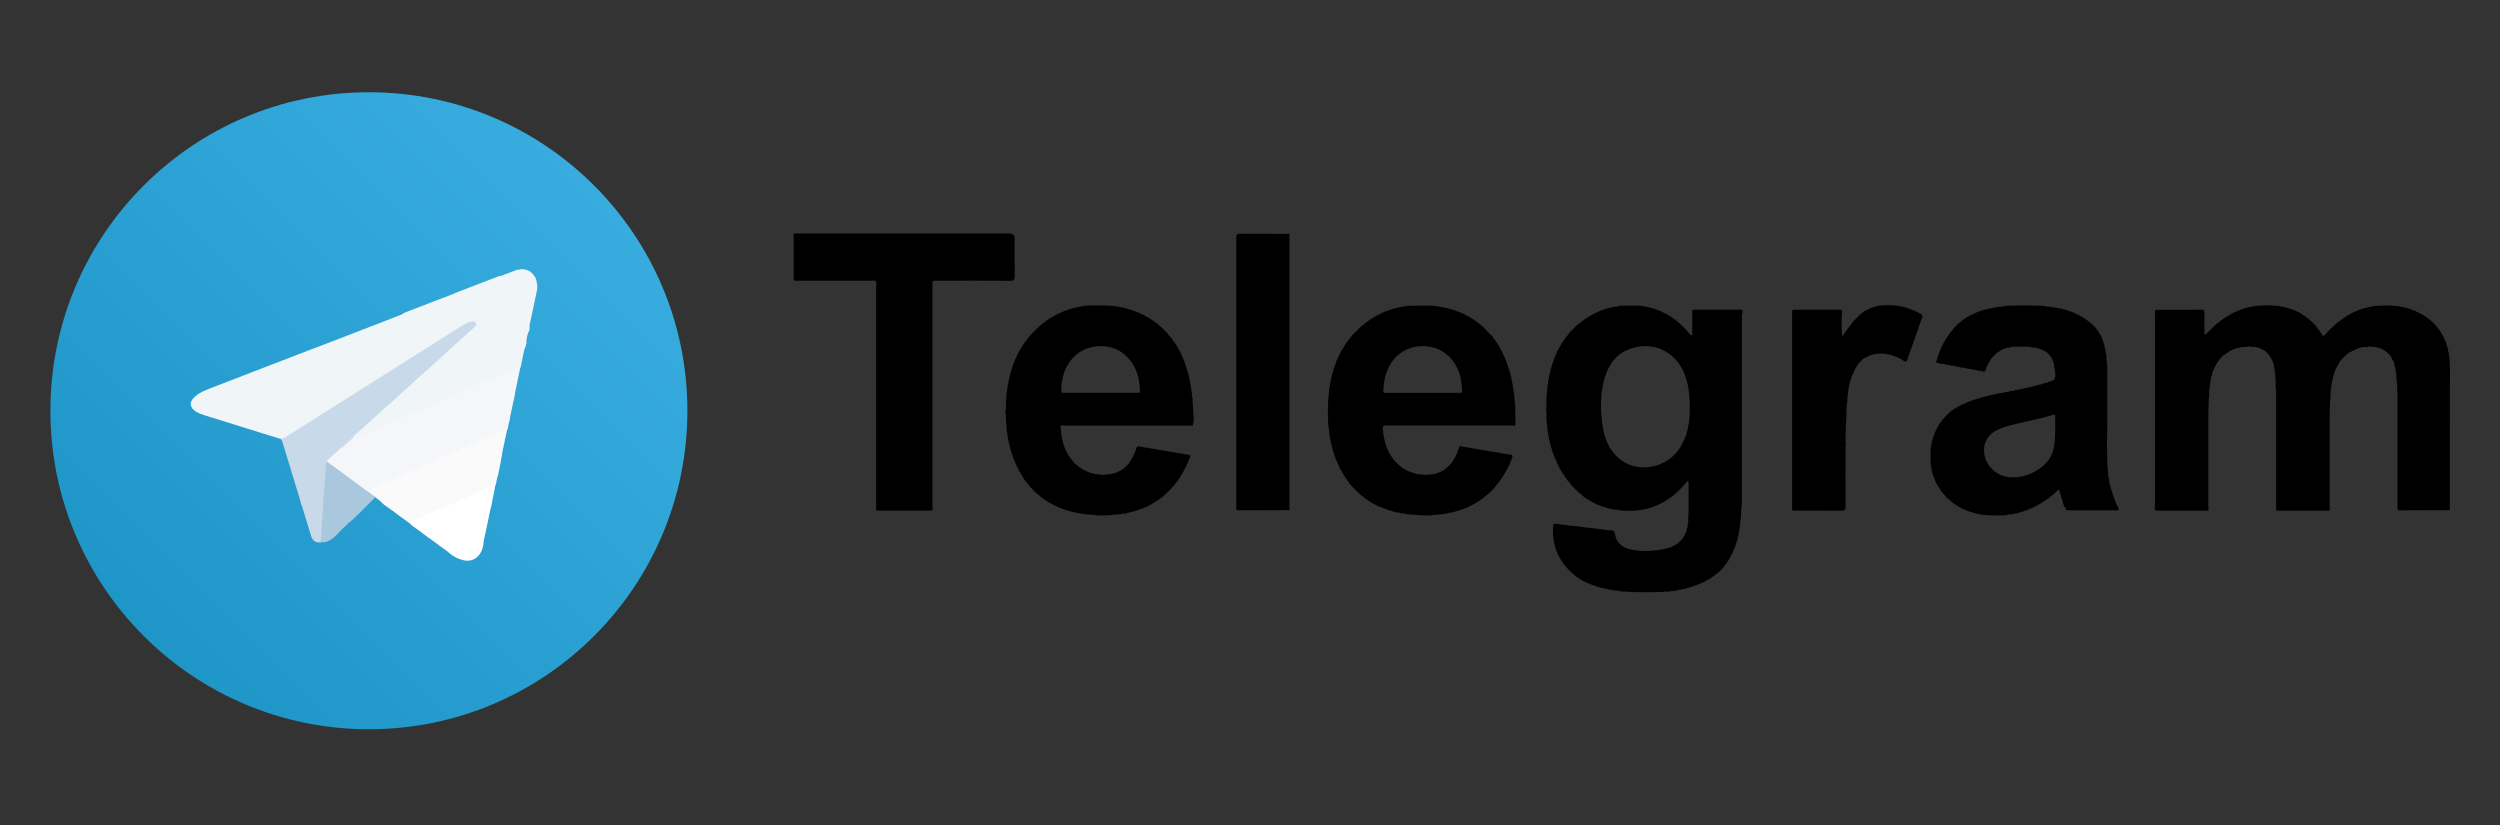 <?xml version="1.0" encoding="UTF-8"?>
<svg id="Layer_1" data-name="Layer 1" xmlns="http://www.w3.org/2000/svg" version="1.1" xmlns:xlink="http://www.w3.org/1999/xlink" viewBox="0 0 500 165">
  <rect x="0" y="0" width="500" height="165" fill="#333333" stroke="none"/>
  <defs>
    <style>
      .cls-1 {
        fill: #fafafb;
      }

      .cls-1, .cls-2, .cls-3, .cls-4, .cls-5, .cls-6, .cls-7, .cls-8 {
        stroke-width: 0px;
      }

      .cls-2 {
        fill: url(#linear-gradient);
      }

      .cls-3 {
        fill: #000;
      }

      .cls-4 {
        fill: #f0f5f7;
      }

      .cls-5 {
        fill: #f4f6f9;
      }

      .cls-6 {
        fill: #c8dae9;
      }

      .cls-7 {
        fill: #a9c8dd;
      }

      .cls-8 {
        fill: #fff;
      }
    </style>
    <linearGradient id="linear-gradient" x1="28.74" y1="127.19" x2="118.82" y2="37.11" gradientUnits="userSpaceOnUse">
      <stop offset="0" stop-color="#1f96c8"/>
      <stop offset="1" stop-color="#38acde"/>
    </linearGradient>
  </defs>
  <g>
    <path class="cls-3" d="M186.6,56.23c-.2.25-.11.55-.11.82,0,14.75,0,29.5,0,44.25,0,.22.02.44.04.66-.11.22-.32.16-.5.16-3.43,0-6.87,0-10.3,0-.18,0-.38.05-.52-.14,0-.31.02-.63.02-.94,0-14.6,0-29.19,0-43.79,0-.34.1-.69-.09-1.02-.32-.19-.68-.09-1.02-.09-4.79,0-9.58,0-14.37,0-.34,0-.69.09-1.02-.09v-9.27c.3-.17.62-.09.93-.09,14.06,0,28.12,0,42.19,0q1.08,0,1.08,1.05c0,2.49-.03,4.98.02,7.47.01.74-.18.96-.94.95-4.79-.04-9.58-.02-14.38-.01-.34,0-.69-.1-1.02.09Z"/>
    <path class="cls-3" d="M490,73.46c-.03.06-.03.12,0,.18,0,.25,0,.5,0,.76v1.14c0,.31-.03.63-.03.94,0,8.52,0,17.03-.01,25.55-3.34.01-6.68.02-10.02.04-.31,0-.47-.08-.45-.43.02-.22,0-.44,0-.66,0-7.09,0-14.18,0-21.26,0-.66.06-1.32-.09-1.97.07-.55.01-1.09-.06-1.64-.18-.44.05-.93-.15-1.37.05-.18.02-.35-.04-.52-.15-.24.03-.54-.16-.78.04-.06.03-.12-.02-.17-.14-.18-.02-.43-.16-.6.03-.06.02-.11-.03-.15-.09-.12-.07-.28-.15-.4h0c-.24-.18-.26-.49-.39-.75h0c-.08-.05-.16-.11-.17-.22h.01c-.25-.25-.53-.49-.76-.77l-.03.04.04-.03c-.12,0-.18-.07-.23-.17h0c-.09-.02-.15-.1-.22-.15h-.02c-.09-.13-.26-.09-.36-.2h0c-.1-.11-.27-.07-.38-.18l-.05-.05-.07.02c-.15-.05-.32-.06-.45-.15l-.07-.05-.08.02c-.37-.2-.8.04-1.17-.16-.19-.07-.38-.07-.57,0-.43.22-.92-.05-1.35.17l-.09-.02-.08.05c-.14.09-.31.1-.47.15l-.06-.02-.04.05c-.11.11-.28.09-.41.16h0c-.09.15-.26.13-.4.17l.03.03-.03-.04c-.07.18-.25.14-.38.2h0c-.07.16-.26.12-.37.21h0c-.07.13-.27.07-.34.21h-.03c-.07.06-.14.12-.2.17h0c-.06.08-.12.15-.22.17h.01c-.03.09-.1.17-.21.18h.01c-.02.11-.08.18-.21.18l.04.03-.03-.04c0,.13-.07.19-.2.2h0c0,.12-.07.18-.19.2h.01c-.01.1-.09.16-.18.21h.01c-.03.08-.1.14-.17.2h0c-.06.06-.11.12-.15.19-.06.02-.08.05-.06.12-.01.12-.08.19-.17.26h0c-.11.1-.07.29-.21.37h0c-.08.11-.05.29-.2.38h0c-.08.11-.05.28-.18.39h0c-.1.11-.07.27-.16.38-.06.03-.07.08-.04.13-.07.14-.06.31-.15.43-.06.04-.07.09-.03.14-.08.13-.07.29-.14.42-.02.11-.03.22-.05.33-.12.19-.03.43-.15.62-.01.12-.02.23-.04.35-.19.3.01.67-.16.98-.06.22-.12.43-.04.65-.2.53.03,1.09-.15,1.62-.03,1.04-.1,2.07-.1,3.11,0,6.07,0,12.13,0,18.2,0,.25.04.5.05.75-.08.25-.3.18-.47.18-3.28,0-6.57,0-9.85,0-.16,0-.31,0-.43-.13,0-7.94,0-15.88,0-23.82,0-.12-.03-.25-.04-.37-.2-.84.06-1.7-.15-2.54.06-.23.02-.45-.04-.68-.16-.32.02-.69-.15-1.01-.01-.11-.03-.21-.04-.32-.13-.18,0-.42-.16-.59.03-.06.02-.12-.04-.17-.08-.12-.05-.28-.16-.38h0c-.12-.1-.09-.27-.18-.39h0c-.13-.08-.09-.26-.2-.36h0c-.07-.07-.15-.12-.15-.23h.01c-.17-.03-.12-.24-.25-.31h0c-.05-.08-.11-.14-.17-.2h0c-.06-.07-.12-.13-.19-.19h0c-.06-.07-.12-.12-.19-.17l-.02-.02c-.07-.14-.27-.08-.33-.23h0c-.12-.07-.31-.03-.37-.21l-.03.04.04-.03c-.14-.04-.31-.02-.4-.17h0c-.17-.13-.42,0-.58-.17h0c-.42-.24-.91.05-1.33-.18-.19-.06-.38-.07-.57,0-.46.21-.97-.03-1.43.16l-.05-.03-.04.04c-.19.17-.46.07-.67.17l-.06-.02-.04.05c-.13.11-.3.1-.45.16h-.07s-.05.04-.05.04c-.11.1-.28.06-.37.17h0c-.1.11-.27.07-.37.19h-.01c-.07.07-.13.15-.23.15h0c-.05.17-.25.12-.36.22h0c-.06.08-.11.16-.23.16h.01c-.04.17-.25.11-.33.23h-.02c-.07.07-.13.12-.19.18h0c-.06.07-.12.13-.19.19h0c-.05.07-.12.13-.19.19h0c-.06.07-.12.13-.18.19h0c-.06.06-.12.13-.16.2l-.02.02c-.14.07-.08.28-.24.33v-.02c0,.1-.08.16-.15.23h0c-.12.1-.07.29-.22.37h0c-.08.11-.04.3-.21.37v-.02c.01.1-.07.15-.11.23-.06.03-.08.08-.05.14-.08.14-.05.31-.18.43h0c-.1.1-.07.26-.16.38-.05.05-.07.1-.03.17-.15.17-.02.42-.17.59-.05.04-.06.09-.02.15-.14.18-.03.42-.15.6-.06.15-.1.31-.05.47-.13.27-.02.58-.14.85-.06.23-.1.45-.05.69-.2.58.04,1.19-.15,1.77-.03.94-.08,1.88-.09,2.83,0,6.26,0,12.52,0,18.78,0,.22.03.44.04.66-.1.24-.31.17-.49.17-3.25,0-6.49,0-9.74,0-.18,0-.38.05-.52-.13,0-.35.02-.69.02-1.04,0-12.61,0-25.22,0-37.83,0-1.3-.16-1.17,1.15-1.17,2.87,0,5.74-.01,8.61-.02.32.93.08,1.89.14,2.83.04.56,0,1.12,0,1.68,0,.21-.03.46.32.43h0c.02-.1.1-.17.19-.21h-.01c.04-.08.11-.14.19-.19h-.01c.05-.08.11-.14.19-.19h0c.05-.07.12-.13.19-.19h0c.06-.07.12-.13.19-.19h0c.06-.06.12-.13.19-.19h0c.06-.07.12-.13.2-.19h0c.06-.07.12-.14.2-.19h0c.05-.07.12-.14.2-.18h-.01c.05-.08.11-.15.21-.18h-.01c.04-.09.1-.16.22-.18l-.02.02c.03-.13.12-.2.25-.21.06.01.09,0,.1-.07.07-.04.13-.09.18-.15h0c.07-.06.13-.13.21-.18h-.01c.06-.08.13-.15.24-.18.07.01.11-.01.14-.08.07-.03.13-.07.18-.14h0c.07-.06.13-.14.22-.17h-.01c.07-.13.27-.08.35-.21h.01c.08-.06.15-.13.24-.17.07.02.12,0,.15-.07.07-.03.14-.08.19-.13h0c.09-.11.28-.07.36-.2h.01c.08-.07.15-.14.26-.16.06.02.1,0,.12-.05.08-.06.15-.12.25-.14.06.03.1.01.13-.04.08-.06.16-.13.27-.14.05.03.09.01.11-.04.11-.1.28-.06.39-.17.06-.01.12-.03.18-.04.08-.04.15-.11.24-.13.06.03.1.02.14-.04.12-.1.29-.08.42-.16.06.03.11.02.15-.03.13-.09.3-.09.44-.15.1-.02.21-.03.31-.05.14-.07.3-.08.44-.14l.51-.06c.15-.05.31-.09.47-.13.29-.02.57-.04.86-.06,1.01-.1,2.02-.09,3.02,0,.3.02.6.03.9.05.19.13.42.03.61.14.12.01.24.02.36.04.16.16.41.03.58.16.05.05.11.06.17.03.11.1.27.07.4.15.06.01.12.02.19.03.1.11.27.08.38.16.05.05.1.06.17.04.12.1.29.07.4.17l.04.05h.06c.11-.01.19.06.28.13.03.06.07.07.12.04.1.02.18.08.26.15.02.06.06.07.11.05.11,0,.19.08.27.16h0c.09.12.28.08.36.22h-.01c.07.04.14.09.21.14l.04.06h.07c.13,0,.21.08.26.18h-.01c.09.02.14.1.22.16h0c.05.07.1.12.18.15.01.06.05.09.12.08.12.02.2.08.25.2h-.02c.1.01.17.08.21.17h-.01c.09.03.15.1.21.18h0c.08.04.14.11.2.18h0c.07.05.14.12.19.19h0c.07.05.14.12.19.19h0c.08.05.15.11.19.2h-.01c.09.04.16.1.19.2l-.02-.02c.12.04.18.12.2.25-.01.07.01.1.08.12.03.07.08.13.14.17h0c.05.09.12.14.17.22h0c.09.05.16.13.18.24-.02.06,0,.11.07.13.04.07.08.13.14.19h0c.07.07.14.14.17.25-.02.06,0,.11.06.13.04.07.09.14.14.2h0c.14.16.28.07.42,0h-.01c.03-.09.1-.15.19-.2h0c.05-.07.12-.13.18-.2h0c.06-.06.13-.12.18-.19h0c.07-.06.13-.12.18-.19h0c.07-.06.13-.12.17-.19l.02-.02c.07-.04.13-.1.17-.17l.02-.02c.07-.04.13-.1.17-.17l.02-.02c.07-.04.13-.1.18-.17h.02c.07-.06.13-.12.18-.19h.01c.07-.06.13-.12.19-.19h0c.07-.06.13-.13.2-.18h0c.06-.07.12-.14.21-.18h-.01c.05-.08.12-.15.21-.18h-.02c.04-.1.13-.16.25-.18.07.01.11-.01.12-.08.07-.03.13-.08.17-.14h.01c.08-.06.13-.13.21-.18h0c.06-.08.14-.15.24-.18.07.02.11,0,.14-.07.07-.03.13-.08.18-.14h0c.07-.07.14-.13.23-.17.07.01.12,0,.15-.07.07-.03.13-.07.18-.13h0c.07-.07.15-.14.25-.17.06.02.11,0,.13-.06.07-.05.15-.09.22-.14.07.02.12,0,.16-.06.07-.03.14-.08.19-.13h0c.1-.12.28-.08.38-.19h0c.1-.12.28-.08.39-.19l.18-.05c.08-.04.15-.08.22-.13.06.02.11.01.15-.04.08-.06.16-.13.27-.13l.3-.07c.09-.03.15-.11.25-.12.05.03.1.02.13-.03.14-.1.3-.1.46-.15.1-.02.2-.04.3-.05.13-.08.29-.07.43-.14.17-.02.34-.04.51-.06.15-.06.3-.07.45-.13.29-.02.58-.04.88-.06,1.07-.09,2.14-.1,3.21,0,.29.02.57.04.86.05.16.04.31.07.47.13l.53.05c.13.08.28.07.41.14.12.02.23.03.35.05.12.09.28.07.41.15.06.01.13.02.19.03.1.12.26.08.38.16.06.01.12.02.18.04.11.11.28.07.39.17.03.05.08.07.13.04.1.02.16.09.25.13.04.05.09.07.16.05.07.05.15.09.22.13.04.06.09.07.16.05.07.05.15.09.22.14.03.06.08.08.15.06.09.03.16.09.23.15.02.06.05.07.11.05.12,0,.2.08.27.17h0c.06.05.12.1.2.14.02.06.07.08.13.07.11.02.19.09.25.18h0c.08.04.13.11.21.16h.02c.04.08.09.12.16.15.02.07.06.1.13.08.11.02.19.09.24.2h-.02c.1.02.16.09.21.18h-.01c.09.03.15.1.2.18h0c.08.04.15.11.2.19h0c.08.04.15.11.19.19h-.01c.09.04.16.1.19.2h-.01c.1.03.17.09.19.2l-.02-.02c.13.04.19.12.21.26-.02.06,0,.09.07.1.04.07.09.13.15.18h0c.06.07.14.13.17.22v-.02c.14.07.08.27.22.35h0c.05.09.13.14.16.24v-.02c.14.08.1.27.21.37h0c.12.09.07.27.2.36h0c.07.09.15.17.15.29v.06s.04.04.04.04c.1.11.06.28.18.37h0c.11.12.08.29.18.41-.03.07-.01.12.04.16.08.12.05.28.15.39-.03.07-.02.12.03.17.07.14.08.3.14.44.02.11.03.21.05.32.12.18.01.42.15.6.01.11.02.23.04.34.14.26,0,.57.14.83.02.6.04,1.21.06,1.81Z"/>
    <path class="cls-3" d="M370.18,75.72c-.01.06-.02.12-.04.18-.17.16-.02.41-.17.58-.05.04-.06.1-.03.15-.14.18-.03.42-.15.6-.06.15-.1.3-.05.47-.12.27-.02.59-.14.86-.06.22-.1.44-.05.66-.18.46.03.96-.15,1.42-.06.29-.11.58-.04.88-.22.9.05,1.82-.15,2.71-.05,1.6-.18,3.21-.03,4.82-.14.33-.08.68-.08,1.03,0,3.72-.02,7.44.01,11.16,0,.71-.18.91-.89.9-3-.04-5.99-.01-8.99-.02-.27,0-.57.1-.81-.12,0-9.8,0-19.59,0-29.39,0-3.24,0-6.49,0-9.73,0-.96-.09-.94.9-.94,2.96,0,5.92-.01,8.88-.02.12.06.19.15.21.29-.13,1.6-.11,3.21,0,4.81.07.1.15.18.24.01h0c.05-.06.1-.13.15-.2.06-.02.08-.05.06-.11.01-.12.08-.2.18-.26h0c.04-.07.12-.12.16-.2v-.02c.15-.07.1-.27.24-.34h-.01c.03-.08.11-.13.17-.21h0c.06-.05.11-.11.14-.18.07-.02.09-.06.08-.13.02-.11.09-.19.19-.25h0c.04-.07.12-.13.17-.2h0c.06-.05.11-.11.15-.18.06,0,.09-.04.07-.1,0-.13.08-.22.2-.26l-.02.02c.02-.11.1-.17.19-.22h-.01c.04-.08.11-.14.19-.2h0c.05-.07.12-.13.19-.2h0c.06-.06.13-.12.18-.19h0c.06-.06.13-.12.19-.19h0c.07-.06.13-.12.19-.19h0c.07-.06.13-.13.2-.19h0c.06-.07.12-.14.21-.18h-.01c.05-.08.11-.15.22-.18h-.02c.05-.14.26-.08.33-.22h.02c.08-.05.14-.13.22-.17h-.01c.08-.13.27-.08.36-.2h0c.08-.07.16-.15.27-.16.05.03.09.01.11-.04.08-.07.16-.14.28-.15h.06s.04-.04.04-.04c.11-.11.29-.08.41-.17.06.02.12.01.16-.04.12-.08.28-.06.4-.15.12-.02.24-.03.36-.05.13-.06.28-.05.41-.14l.54-.04c.88-.1,1.76-.1,2.64,0,.24.02.48.03.72.05.18.13.42.03.61.15.11.01.22.03.33.04.14.07.3.06.43.14.1.02.19.04.29.06.11,0,.19.07.28.12.1.02.2.04.3.07.11,0,.19.08.27.13.05.05.11.06.17.04.11.1.28.07.4.17.02.06.06.07.11.04.11,0,.18.08.27.14.03.05.08.07.14.04.1.02.16.09.24.14.03.05.08.07.14.05.09.02.16.09.24.14.03.06.07.07.13.05.1.02.18.09.26.15h.01c.26.21.37.45.17.76h0c-.11.1-.08.26-.15.38-.05.05-.07.1-.04.17-.1.12-.07.28-.16.4-.05.04-.07.09-.04.15-.09.13-.06.29-.16.42-.06.03-.07.08-.04.14-.07.14-.06.31-.16.43l-.05.05.02.07c-.05.15-.06.32-.16.46h0c-.11.1-.08.26-.15.38-.01.06-.03.12-.04.18-.1.11-.07.27-.16.39-.05.04-.07.1-.04.16-.09.12-.07.29-.16.41-.06.04-.07.08-.04.14-.08.13-.06.3-.16.43-.06.03-.07.07-.04.12-.06.15-.05.32-.16.45l-.05.04.02.06c-.04.16-.05.33-.17.47h0c-.1.1-.08.26-.15.38-.05.05-.07.1-.04.17-.1.12-.07.28-.16.4-.06.04-.07.09-.04.15-.08.13-.06.29-.16.42-.06.03-.07.08-.04.13-.07.14-.06.31-.16.44l-.05.04.02.06c-.05.15-.05.33-.17.46h0c-.1.09-.14.32-.36.17h0c-.11-.09-.3-.04-.36-.22h.01c-.11.01-.16-.08-.23-.13h-.02c-.09-.13-.27-.09-.36-.2h0c-.1-.11-.27-.08-.37-.19h0c-.1-.11-.27-.07-.38-.18l-.04-.05-.06.02c-.16-.05-.34-.05-.46-.18h0c-.16-.15-.42,0-.57-.18h0c-.23-.19-.55.02-.77-.18l-.05-.05-.06.03c-.74-.12-1.48-.12-2.21,0l-.07-.03-.06.05c-.19.15-.45.06-.65.16l-.06-.02-.04.05c-.11.11-.28.09-.41.15h0c-.08.16-.26.13-.39.18h0c-.06.17-.26.12-.37.21h0c-.07.14-.27.08-.34.22h-.02c-.07.06-.14.12-.2.17h0c-.06.07-.12.15-.21.18h0c-.04.08-.11.15-.2.19h.01c-.04.08-.11.15-.19.2h0c-.04.08-.11.13-.17.2h0c-.12.09-.06.3-.24.34h.01c0,.1-.08.16-.15.22h0c-.11.1-.07.29-.21.37h0c-.04.06-.09.13-.13.2-.06.03-.08.08-.05.15-.03.09-.1.15-.13.23-.06.04-.07.1-.05.16-.09.12-.07.29-.18.41h0c-.12.1-.08.26-.16.38-.01.06-.03.12-.04.17-.1.11-.08.27-.15.39Z"/>
    <g>
      <path class="cls-3" d="M321.51,61.68c.09-.04.18-.08.27-.12-.11,0-.19.07-.27.12Z"/>
      <path class="cls-3" d="M331.48,61.93c.08.04.17.09.25.13-.08-.04-.15-.12-.25-.13Z"/>
      <path class="cls-3" d="M348.47,62.73c0-.27.12-.57-.14-.8-3.25,0-6.5,0-9.75,0-.26.27-.12.6-.12.9-.02,1.2,0,2.4-.02,3.6,0,.22.2.61-.3.63-.03-.09-.11-.14-.17-.21h0c-.06-.06-.12-.13-.17-.2v-.02c-.08-.04-.13-.09-.16-.16-.06,0-.09-.04-.08-.1-.01-.13-.08-.21-.2-.24-.02-.1-.09-.16-.18-.2-.03-.09-.1-.16-.19-.19-.04-.09-.1-.15-.18-.19-.04-.08-.1-.15-.19-.19-.04-.08-.11-.15-.19-.19-.04-.09-.1-.15-.19-.19-.04-.09-.1-.16-.19-.18-.04-.11-.12-.17-.23-.2-.07,0-.11-.02-.13-.09-.07-.02-.12-.06-.15-.13l-.02-.02c-.07-.04-.14-.1-.19-.16h0c-.07-.06-.12-.13-.2-.17-.06-.09-.13-.16-.24-.18-.07.01-.11-.01-.13-.08-.07-.03-.13-.07-.17-.14h0c-.07-.06-.13-.13-.21-.16-.07-.14-.26-.09-.35-.22h0c-.08-.06-.15-.13-.24-.17-.07.02-.12,0-.15-.06-.07-.04-.14-.08-.2-.14h0c-.09-.12-.27-.08-.37-.2h0c-.16.01-.28-.07-.37-.19h0c-.16.01-.28-.06-.38-.19h0c-.16,0-.31-.03-.4-.18-.07.02-.12,0-.17-.04-.12.02-.2-.02-.25-.13-.05.03-.1.02-.13-.04-.17.02-.32,0-.42-.16-.06.03-.11.02-.14-.03-.17.02-.33,0-.45-.15-.1-.02-.21-.04-.31-.05-.17.03-.32,0-.43-.14-.17-.02-.34-.04-.51-.06-.17.02-.33,0-.46-.13h0c-.29-.02-.57-.04-.86-.06-1.07,0-2.14,0-3.21,0-.29.02-.59.04-.88.05h0c-.19.16-.4.18-.63.14-.12.01-.24.02-.36.03-.17.15-.37.2-.59.16-.1.02-.19.03-.29.05-.06.11-.16.14-.27.12-.11.02-.23.04-.34.06-.13.08-.3.06-.42.16-.04.05-.09.06-.14.03-.13.08-.31.06-.43.17l-.04.05-.06-.02c-.11,0-.19.07-.28.13-.04.05-.09.07-.15.04-.08.04-.15.09-.23.13-.04.05-.1.07-.17.05-.07.05-.14.09-.21.13-.06.02-.12.04-.18.06-.06.05-.13.1-.2.13-.04.06-.09.08-.16.06-.07.05-.14.1-.22.14-.03.06-.08.08-.15.06-.09.03-.16.1-.23.15l-.03.05h-.06c-.13,0-.21.07-.28.17h0c-.06.05-.13.1-.2.14-.02.06-.06.08-.12.06-.11.02-.19.09-.25.18h0c-.08.04-.13.11-.21.15h-.02c-.06.15-.26.1-.32.24-.09.03-.16.1-.21.17h0c-.07.04-.13.12-.21.16h-.01c-.04.07-.1.12-.17.15,0,.06-.04.09-.1.08-.13.01-.21.07-.25.2-.1.02-.16.08-.2.18-.09.03-.15.1-.19.18-.09.04-.15.1-.19.19-.08.04-.15.1-.19.19-.08.05-.14.11-.19.19-.08.04-.15.11-.19.19-.09.04-.15.1-.19.19-.09.04-.16.1-.18.2-.12.03-.18.12-.2.24.01.07-.02.1-.08.11-.03.07-.08.13-.14.16v.02c-.06.07-.12.14-.18.2h0c-.07.06-.14.12-.17.21-.11.05-.18.13-.19.26v.07s-.06.03-.06.03c-.05.07-.1.14-.15.2h0c-.09.06-.16.13-.18.25.02.06,0,.1-.06.12-.04.07-.09.14-.15.2h0c-.13.08-.08.27-.21.35h0c-.06.09-.13.16-.16.26.02.06,0,.11-.06.14-.04.07-.09.14-.13.21h0c-.14.08-.1.26-.2.37h0c-.13.09-.1.26-.2.38h0c-.13.1-.1.28-.19.4.02.06,0,.12-.05.15-.04.08-.12.15-.13.25.03.06.02.1-.04.13-.09.11-.06.28-.16.39h0c-.12.12-.11.29-.17.44.03.05.02.09-.03.12-.1.13-.09.3-.16.44.03.05.02.1-.03.13-.09.14-.1.31-.15.46l.02.06-.05.04c-.16.17-.03.43-.18.6.03.06.02.11-.03.16-.13.18-.02.43-.16.6.04.06.03.11-.03.15-.18.23.02.55-.17.78.04.06.03.12-.02.17-.16.26-.02.58-.15.84.04.17.01.33-.05.48-.15.32.02.69-.14,1.01.05.24.02.47-.04.7-.21.97.07,1.97-.16,2.94.1.12.1.24,0,.36.23.84-.05,1.72.16,2.57.06.22.1.43.04.66.13.27.02.58.14.85.02.17.03.34.05.51.11.19.03.43.14.63.01.12.03.23.04.35.14.18.03.41.15.6.02.1.03.2.05.31.05.15.07.31.14.45.02.09.04.19.06.28.04.16.06.33.15.47.05.04.07.08.03.14.08.13.06.3.15.43.06.04.07.09.04.15.08.13.06.3.16.42.06.03.07.07.04.13.07.14.06.32.17.44h0c.11.1.07.27.17.38.06.03.07.07.04.13.02.1.08.17.13.25.06.04.07.09.05.16.09.12.06.3.19.41h0c.09.11.06.28.19.38h0c.1.1.06.28.2.37.08.11.05.29.2.37.02.09.09.14.14.21l.06.04v.07c0,.12.07.2.16.27h0c.11.09.07.28.22.35.02.1.1.15.15.22h0c.12.09.08.28.22.35.02.1.09.16.16.21h0c.06.06.11.12.15.19l.06.03v.07c0,.13.08.21.19.26.03.09.1.15.17.2h0c.06.06.11.13.17.2h0c.12.08.07.29.25.32,0,.13.06.18.18.2.01.11.08.17.18.2.03.1.09.16.18.2.04.09.1.15.18.19.04.09.1.15.19.19.04.09.1.15.19.19.04.09.1.15.19.19.04.09.1.16.2.18.03.1.09.17.2.18.04.16.25.11.3.24l.03.02c.07.04.13.1.19.16h0c.06.07.12.14.2.17.05.09.11.16.22.17.05.17.25.12.33.23h0c.06.07.12.15.22.16.07.15.26.11.35.22h0c.07.09.15.16.26.17h.07s.04.05.04.05c.07.05.14.1.21.13.08.15.26.12.37.2.09.13.26.11.38.19.09.13.26.11.39.18.11.15.29.14.45.19l.06-.02.04.05c.11.1.27.09.4.15.15.21.42.06.59.2h.08s.07.03.07.03c.15.08.31.1.47.15l.06-.02.04.05c.23.2.55,0,.79.18l.09-.02.08.05c.31.19.68-.03.98.16.11,0,.23.02.34.03,1.2.13,2.4.13,3.59,0,.09-.06.19-.08.29-.03.26-.14.58,0,.84-.15l.08-.05.09.02c.23-.19.55.03.78-.19h0c.16-.16.42-.01.58-.17l.04-.05.06.02c.16-.05.33-.05.46-.16h0c.14-.18.42,0,.54-.22.13-.06.29-.04.39-.17h0c.11-.09.29-.06.38-.19h0c.11-.09.29-.06.38-.19.11-.09.29-.05.36-.2.09-.02.14-.1.22-.14h.02c.08-.14.27-.09.35-.22h0c.07-.04.14-.09.2-.14l.03-.06h.07c.13,0,.21-.07.27-.18.08-.04.14-.11.2-.16h.01c.08-.13.28-.08.33-.24.11,0,.17-.08.21-.17.09-.03.15-.1.2-.18.08-.04.13-.11.2-.17h0c.06-.07.12-.12.19-.17h.02c.05-.08.11-.14.18-.18l.02-.02c.04-.07.1-.13.17-.16l.02-.02c.2-.16.38-.35.54-.55l.02-.02c.04-.07.1-.13.17-.18v-.02c.06-.07.12-.13.19-.18h0c.06-.08.13-.13.18-.21h0c.07-.05.14-.11.18-.2.09-.04.16-.1.18-.2.15-.05.1-.25.24-.31v-.02c.16-.02.27.05.26.19-.02,2.55.11,5.1-.07,7.65.07.23.02.44-.04.66-.15.26,0,.57-.15.82-.02.1-.03.21-.05.31-.08.13-.06.29-.15.42.03.06.02.11-.04.15-.06.09-.13.16-.13.28v.06s-.04.04-.04.04c-.07.08-.15.16-.15.28v.06s-.05.03-.05.03c-.06.07-.12.15-.15.24.02.07,0,.12-.07.14-.03.07-.08.13-.14.18h0c-.05.07-.12.13-.17.21-.08.05-.15.11-.18.2-.09.04-.16.1-.19.19-.09.03-.15.1-.2.18-.08.04-.14.11-.21.17h0c-.05.06-.11.11-.19.14-.03.06-.07.08-.14.07-.1.03-.17.09-.24.15-.02.06-.06.07-.11.05-.11,0-.19.08-.27.14-.03.05-.07.07-.13.04-.1.02-.17.08-.25.13-.06.01-.12.03-.18.04-.11.11-.27.08-.39.15-.1.02-.2.04-.3.06-.15.05-.32.06-.46.14-.11.01-.22.03-.33.04-.19.12-.43.03-.62.14-.23.06-.47.09-.71.05-.38.18-.8-.02-1.19.14-.63.06-1.27.06-1.9,0-.31-.15-.68.04-.99-.14-.18-.01-.35-.03-.53-.04-.15-.07-.31-.09-.47-.13-.1-.02-.19-.03-.29-.05-.12-.08-.28-.06-.4-.15-.06.02-.12.01-.17-.04-.08-.06-.16-.13-.26-.13-.05.03-.09.01-.11-.04-.08-.07-.15-.13-.26-.15-.06.02-.1,0-.12-.05-.07-.05-.13-.09-.2-.14-.05-.08-.11-.15-.21-.17-.03-.1-.09-.16-.19-.19-.02-.1-.09-.16-.18-.21-.03-.08-.11-.14-.15-.21h0c-.13-.1-.09-.28-.2-.37h0c-.12-.1-.08-.26-.17-.38-.06-.04-.07-.09-.04-.15-.08-.13-.07-.28-.14-.41-.02-.11-.03-.22-.05-.33-.05-.35-.25-.55-.59-.61-.24-.01-.48-.03-.72-.04-.26-.13-.56,0-.81-.14-.3-.02-.59-.04-.89-.06-.2-.09-.43-.02-.63-.13-.29-.02-.59-.04-.88-.06-.21-.09-.44-.03-.65-.13-.29.05-.58,0-.87-.05-.25-.14-.55.02-.79-.14-.24-.01-.48-.03-.72-.04-.25-.14-.55.02-.8-.14-.3-.02-.6-.04-.91-.05-.2-.09-.43-.02-.63-.13-.29-.02-.59-.04-.88-.06-.2-.09-.44-.03-.64-.13-.28,0-.57,0-.85-.01-.21.94-.14,1.88-.04,2.83.01.12.02.23.03.35.18.24,0,.55.16.79.05.04.06.1.03.16.15.17.02.43.17.6l.05.05-.02.07c.06.15.05.32.16.45l.05.04-.02.06c0,.11.07.19.13.28.06.04.07.09.05.15.09.13.06.31.19.41h0c.1.1.06.28.2.38.08.11.06.28.2.36.02.1.1.15.15.22h0c.13.09.08.28.22.36.03.08.11.14.15.21h0c.13.09.08.29.23.34.01.1.08.16.17.21.04.08.11.14.17.2h0c.06.06.12.13.17.2h0c.07.06.12.12.17.19l.02.02c.22.28.46.53.74.74h.02c.07.06.13.12.18.18h0c.06.07.13.13.2.18h0c.05.07.11.14.2.17.04.09.1.17.22.17.04.17.25.12.33.23h0c.07.06.12.14.21.16.07.14.26.1.34.22h0c.07.06.12.15.23.15.06.16.24.13.36.2.08.14.26.11.37.19.09.14.26.11.38.19.11.15.29.13.43.19h.07s.05.04.05.04c.11.1.28.06.38.17h0c.13.12.3.12.45.17l.06-.02.04.05c.14.1.31.11.47.16l.06-.02.04.05c.16.16.42.02.58.18h0c.19.17.45.08.66.17l.05-.02.04.04c.24.21.56,0,.8.18l.08-.02.07.05c.26.17.57.02.84.16.1.01.2.02.3.04.32.18.7,0,1.03.15.1-.05.2-.03.3.03.52.22,1.09-.04,1.61.16.16-.07.32-.05.47.02.19,0,.37.01.56.02.32-.09.63-.03.95,0,1.01,0,2.03,0,3.04,0,.25-.04.5-.08.76-.01.19-.04.38-.07.57,0,.06,0,.13,0,.19,0,.11-.06.21-.07.33-.02.5-.21,1.06.05,1.56-.16.11-.01.21-.02.32-.03.32-.17.69.03,1.01-.16l.07-.05.08.02c.24-.17.55,0,.79-.16l.07-.05.08.02c.23-.18.56.03.78-.19h0c.16-.15.42-.01.58-.17l.05-.05.07.02c.15-.06.32-.06.45-.15l.06-.05h.07c.14-.05.31-.04.44-.15l.04-.05.06.02c.15-.05.33-.05.45-.18h0c.11-.09.28-.06.39-.16l.04-.05h.06c.11,0,.19-.06.27-.13l.06-.05h.08c.13-.06.32-.03.41-.19.12-.07.3-.04.37-.19.09-.01.15-.09.22-.13l.04-.06h.07c.12,0,.2-.07.27-.16h0c.1-.11.28-.07.35-.21.09-.02.15-.1.21-.15h.01c.08-.13.27-.08.34-.23.1-.02.16-.09.21-.17h0c.07-.05.13-.11.2-.16h.02c.07-.14.28-.09.31-.25.12,0,.18-.07.2-.18.1-.02.16-.09.2-.18.09-.03.16-.1.19-.19.09-.03.16-.1.19-.19.09-.03.16-.1.18-.19.1-.03.17-.09.17-.2.17-.03.11-.25.25-.31v-.02c.06-.07.12-.14.17-.2h0c.07-.06.14-.12.16-.21.15-.06.1-.26.23-.34h0c.05-.08.13-.13.15-.23.15-.07.11-.26.22-.35h0c.11-.09.07-.27.2-.36h0c.06-.09.14-.17.15-.27-.03-.06,0-.1.05-.12.06-.08.13-.15.14-.26-.03-.06-.01-.1.05-.12.06-.08.13-.16.14-.27v-.07s.04-.04.04-.04c.1-.11.07-.28.17-.39h0c.12-.11.11-.29.18-.43-.03-.06-.02-.1.04-.13.09-.12.07-.29.16-.41-.03-.06-.02-.12.04-.16.08-.13.06-.29.15-.41-.03-.06-.02-.11.03-.16.08-.15.1-.31.14-.47.02-.1.04-.19.05-.29.12-.18,0-.42.15-.59-.04-.06-.03-.11.02-.16.16-.25,0-.57.15-.83.01-.1.03-.21.04-.31.17-.32,0-.7.15-1.03-.04-.23-.01-.46.05-.68.17-.46-.04-.95.14-1.4-.06-.42-.01-.83.04-1.25.11-.24.07-.5.07-.75,0-12.54,0-25.07,0-37.61ZM337.95,81.39c.03,2.09-.18,4.16-.93,6.13-1.1,2.84-3.02,4.84-6.02,5.65-3.98,1.08-7.81-.77-9.5-4.55-.79-1.75-1.08-3.61-1.22-5.5-.18-2.56-.08-5.11.67-7.58.83-2.78,2.47-4.92,5.29-5.85,4.2-1.38,8.43.36,10.41,4.52.89,1.88,1.17,3.91,1.3,5.96.03.41,0,.82,0,1.23Z"/>
    </g>
    <g>
      <path class="cls-3" d="M415.77,63.01c-.08-.04-.14-.11-.23-.14.08.05.15.09.23.14Z"/>
      <path class="cls-3" d="M409.73,70.79c.04.08.11.14.18.2h0c-.06-.07-.12-.13-.18-.2-.06-.06-.13-.12-.19-.19-.07-.06-.13-.11-.2-.17.06.06.13.11.2.17.05.08.11.14.2.19Z"/>
      <path class="cls-3" d="M415.39,62.82c-.08-.04-.14-.11-.23-.14l.23.14Z"/>
      <path class="cls-3" d="M415.01,62.64c-.08-.05-.15-.12-.25-.14.08.05.16.09.25.14Z"/>
      <path class="cls-3" d="M408.23,100.66s-.04.02-.06.02h0s.04,0,.06-.02Z"/>
      <path class="cls-3" d="M410.81,98.78c-.02.11-.09.17-.2.17,0,0,0,0,0,0,.12,0,.18-.07.21-.17,0,0,0,0,0,0Z"/>
      <path class="cls-3" d="M409.32,99.93c.08-.04.13-.11.2-.16-.07.05-.13.1-.2.15,0,0,0,0,0,0,0,0,0,0,0,0Z"/>
      <path class="cls-3" d="M411.21,98.42s0,0,0,0c0,0,0,0,0,0,.08-.05.14-.11.19-.18-.06.06-.13.12-.19.18Z"/>
      <path class="cls-3" d="M410.28,99.2c-.07.05-.13.11-.2.16h0s0,0,0,0c.08-.04.13-.11.2-.16Z"/>
      <path class="cls-3" d="M386.06,91.16s0,0,0-.01c0,0,0,0,0-.01v.02Z"/>
      <polygon class="cls-3" points="399.05 70.75 399.1 70.79 399.06 70.75 399.05 70.75 399.05 70.75"/>
      <polygon class="cls-3" points="389.32 99.33 389.29 99.37 389.33 99.34 389.32 99.33 389.32 99.33"/>
      <polygon class="cls-3" points="389.51 99.52 389.48 99.55 389.52 99.52 389.52 99.52 389.51 99.52"/>
      <path class="cls-3" d="M412.97,101.32l-.02.06c.16.11.18.28.17.46.18.22.42.22.68.22,3.13,0,6.26,0,9.4,0,.2,0,.45.08.56-.21-.06-.04-.08-.09-.05-.16-.09-.12-.06-.3-.19-.41h0c-.1-.11-.07-.27-.18-.38h0c-.12-.1-.08-.27-.17-.38-.06-.03-.07-.08-.04-.14-.07-.14-.06-.31-.18-.43h0c-.1-.1-.07-.26-.16-.38-.06-.04-.07-.09-.04-.15-.08-.13-.06-.3-.16-.42-.06-.03-.07-.07-.03-.13-.07-.14-.06-.31-.15-.44-.05-.04-.07-.08-.03-.14-.07-.13-.07-.3-.15-.43-.05-.05-.06-.11-.03-.17-.16-.16-.03-.41-.16-.58-.05-.05-.06-.11-.03-.17-.03-.03-.04-.06-.06-.1-.12-.21-.13-.44-.11-.68h0c-.01-.12-.02-.23-.03-.34-.03-.05-.05-.1-.06-.15-.13-.33-.12-.67-.1-1.02-.06-.28-.12-.56-.04-.84-.25-.78-.16-1.58-.15-2.37-.09-1.96-.07-3.91,0-5.87,0-1.53,0-3.07,0-4.6,0-2.5,0-5.01,0-7.51-.06-.29-.1-.58-.04-.88-.02-.05-.04-.1-.05-.15-.11-.34-.11-.7-.09-1.06-.01-.17-.03-.35-.04-.52-.17-.25-.17-.52-.15-.81-.01-.1-.03-.21-.04-.31-.17-.18-.17-.4-.15-.63-.05-.04-.06-.09-.03-.15-.18-.17-.19-.38-.18-.6-.11-.1-.17-.22-.15-.38-.05-.05-.07-.1-.04-.17-.14-.1-.19-.24-.18-.4h0c-.13-.1-.2-.22-.19-.38h0c-.14-.08-.2-.21-.21-.36-.1-.03-.15-.09-.14-.2-.06-.02-.08-.06-.06-.12-.11-.04-.17-.13-.18-.25-.1-.03-.16-.1-.16-.21.05.07.11.14.16.2t0,0s0,0,0,0c-.04-.08-.11-.13-.16-.2h0c-.09-.03-.15-.08-.15-.18-.06,0-.09-.04-.08-.1-.11-.04-.18-.12-.21-.24-.1-.03-.16-.09-.18-.19-.1-.02-.16-.09-.19-.19-.1-.02-.17-.08-.19-.18-.11-.03-.19-.09-.23-.21-.06.01-.1-.02-.11-.08-.1,0-.15-.05-.17-.14h-.01c-.11,0-.18-.07-.2-.17-.1,0-.18-.06-.21-.16-.15-.03-.26-.09-.33-.23h0c-.11,0-.18-.05-.22-.15-.15-.02-.28-.08-.35-.22h0c-.12,0-.21-.04-.26-.16-.06.02-.1,0-.12-.05-.12.01-.2-.04-.24-.15-.06.02-.11,0-.14-.05-.12.02-.19-.04-.23-.14h0c-.06.02-.11,0-.15-.05-.11.02-.19-.03-.23-.14h0c-.06.02-.11,0-.15-.05-.12.02-.2-.03-.25-.14-.06.03-.1.01-.13-.04-.16.02-.29-.04-.39-.17-.06-.01-.12-.02-.18-.04-.12.02-.22-.01-.27-.13h0s0,0,0,0c-.1-.02-.2-.04-.29-.06-.16.03-.29-.03-.39-.15-.06.03-.12.02-.17-.03-.18.02-.35.02-.47-.14h0c-.16-.02-.32-.04-.48-.06-.17.03-.31,0-.43-.13l-.52-.05c-.22.03-.43,0-.62-.14-.24-.02-.47-.03-.71-.05-.29.03-.58.02-.84-.14,0,0,0,0,0,0-.48-.02-.96-.03-1.43-.05-1.76-.03-3.53-.07-5.3,0-.42.02-.83.03-1.25.05-.26.17-.54.17-.83.14-.18.01-.36.03-.54.04-.18.14-.41.04-.6.15-.17.02-.34.04-.51.05-.14.06-.3.07-.43.14-.12.01-.24.03-.36.04-.12.09-.28.07-.4.14-.11.02-.22.04-.34.05-.13.08-.29.06-.42.15-.05.05-.1.06-.17.03-.12.1-.28.07-.4.16-.04.05-.1.06-.16.03-.12.09-.3.06-.41.17l-.04.05h-.06c-.11,0-.19.06-.27.12-.04.05-.08.07-.14.04-.09.03-.15.09-.23.13-.04.05-.1.07-.16.05-.07.05-.14.09-.22.14-.04.06-.09.07-.16.05-.08.04-.15.1-.22.14-.03.06-.07.08-.13.06-.1.03-.17.1-.25.16h0c-.08.13-.27.09-.35.22-.08.04-.14.11-.21.15h-.01c-.07.14-.27.09-.33.23-.1.03-.16.1-.21.17h0c-.07.05-.13.12-.21.17h0c-.04.07-.1.12-.17.16,0,.06-.04.09-.1.07-.13.01-.22.07-.24.21-.11.01-.17.08-.19.18-.1.02-.16.09-.19.19-.1.03-.16.09-.19.19-.1.03-.17.09-.18.19-.12.03-.19.11-.2.24,0,.07-.02.1-.09.11-.03.07-.07.13-.14.16v.02c-.06.07-.12.14-.18.2h0c-.06.06-.13.12-.17.2-.1.05-.17.13-.19.25.02.06,0,.1-.07.12-.04.07-.09.13-.15.19h0c-.08.07-.14.14-.17.24.02.07,0,.11-.07.14-.04.07-.08.14-.14.19h0c-.08.07-.16.15-.17.26.02.06,0,.09-.05.11-.05.08-.12.14-.15.23.02.07,0,.11-.06.15-.04.07-.08.14-.13.21h0c-.13.08-.1.26-.2.37h0c-.13.09-.1.27-.19.38h0c-.14.09-.11.27-.19.4.03.06.01.11-.05.15-.06.09-.13.16-.13.28l.02.06-.05.04c-.11.12-.08.29-.17.41.03.06.01.11-.04.15-.08.12-.05.28-.16.39-.01.06-.03.12-.04.17-.07.12-.05.28-.15.4.03.07.02.12-.03.17-.08.14-.07.3-.14.44v.04c.12.29.43.1.61.25l.07-.03.06.05c.3.22.68-.03.98.18l.09-.02.08.05c.25.17.57.01.83.16l.07-.03.05.05c.3.22.68-.02.98.18l.08-.02.07.05c.26.17.58.02.84.16l.06-.03.05.05c.3.22.68-.02.99.18l.08-.02.07.05c.26.17.58.03.85.16.1.01.19.03.29.04.25.16.56,0,.8.16l.08-.02.07.05c.26.17.59.03.86.16.1-.05.19-.02.28.04.2.07.4.19.54-.09-.03-.05-.02-.09.04-.12.1-.12.07-.29.16-.4-.03-.07-.01-.12.05-.16.04-.08.11-.15.13-.25-.03-.06-.01-.1.04-.13.06-.08.13-.16.14-.27-.03-.06-.01-.09.05-.11.06-.08.13-.15.14-.26-.02-.06,0-.1.06-.12.05-.07.1-.14.14-.21h0c.14-.06.09-.26.22-.34h0c.05-.09.12-.14.16-.22.08-.05.15-.11.17-.21.11-.03.18-.08.17-.2h0s0,0,0-.01c0,0,0,0,0,0h0c.17-.08.29-.21.37-.37h0s0,0,0,0c0,0,0,0,0,0h0c.12.01.18-.06.2-.16.1-.02.16-.09.21-.17.1-.1.29-.05.34-.22.11.01.16-.08.23-.13h.02c.09-.13.26-.08.36-.18l.05-.05h.07c.1-.16.27-.17.44-.15l.05-.05.07.02c.18-.21.41-.18.64-.16l.06-.05.07.02c.5-.27,1.04-.18,1.57-.16.25-.07.51-.07.76,0,.77-.02,1.55-.12,2.3.17h0l.08-.03.07.05c.28-.02.57-.06.8.16h0l.08-.02.06.05c.22-.04.41,0,.56.18h0c.16,0,.31,0,.4.16.15.01.3.02.38.19.15.02.28.06.34.22h.01c.11,0,.18.07.2.18.11.01.17.08.19.18.11.02.17.09.18.2.11.03.17.09.16.2h0v.02c.15.07.22.19.22.34.15.08.19.22.19.38.14.09.18.22.16.38.05.04.07.1.03.16.18.17.19.38.16.6.01.1.03.2.04.3.18.85.37,1.69-.02,2.53l-.04.05h-.06c-.06.1-.15.14-.28.12-.05.05-.1.06-.16.04-.1.14-.24.18-.4.16-.05.05-.1.06-.16.03-.1.14-.24.18-.41.15-.05.05-.11.06-.17.03-.1.12-.23.18-.4.15-.1.02-.2.04-.3.06-.11.16-.28.17-.45.14-.05.05-.11.06-.17.03-.11.12-.23.18-.39.15l-.35.05c-.11.13-.25.17-.41.14l-.35.05c-.11.12-.24.17-.41.14-.16.02-.31.04-.47.06-.13.16-.3.17-.48.14h0l-.33.04c-.11.13-.26.17-.42.14l-.49.06c-.12.14-.28.16-.46.13-.16.02-.31.04-.47.06-.13.15-.3.16-.48.13-.16.02-.32.04-.48.05-.13.14-.29.16-.47.13-.16.02-.33.04-.49.05-.12.14-.28.16-.45.13-.16.02-.33.04-.49.06-.15.05-.31.07-.45.13l-.36.04c-.17.15-.41.03-.59.16-.11.01-.21.03-.32.04-.14.06-.3.06-.44.14-.11.02-.22.03-.33.05-.14.07-.3.07-.43.14-.1.02-.21.04-.31.05-.15.06-.31.06-.45.15-.05.05-.11.06-.17.03-.11.1-.27.08-.4.15-.1.02-.2.04-.3.06-.11,0-.18.08-.27.12-.1.02-.21.04-.31.06-.1.01-.17.08-.25.13-.1.02-.2.05-.3.07-.11,0-.19.08-.27.13-.06.01-.12.03-.18.04-.11.11-.28.07-.39.17-.03.05-.08.07-.13.04-.09.02-.16.09-.24.13-.05.05-.1.07-.17.05-.12.1-.29.07-.4.18h0c-.1.11-.28.08-.38.19h0c-.1.11-.28.08-.38.2h0c-.06.05-.12.1-.2.13-.03.06-.09.08-.15.07-.09.04-.15.1-.23.15l-.04.06h-.07c-.12,0-.2.08-.27.17-.07.04-.13.11-.2.15h-.01c-.07.14-.27.09-.33.24-.1.03-.16.1-.21.18-.08.05-.13.11-.2.17h0c-.06.07-.12.12-.19.17h-.01c-.05.08-.11.14-.18.18l-.02.02c-.04.07-.1.13-.17.17l-.02.02c-.04.07-.1.13-.17.17v.02c-.06.07-.12.13-.19.19h0c-.05.08-.12.14-.18.21h0c-.07.06-.14.11-.17.2-.1.05-.16.13-.19.24.02.07-.01.11-.08.13-.03.07-.08.13-.14.18h0c-.06.07-.13.13-.15.22-.15.07-.11.26-.22.35h0c-.08.08-.15.15-.16.27.02.06,0,.1-.05.12-.05.08-.12.14-.15.23.02.06,0,.11-.06.15-.04.08-.11.14-.13.23.02.06,0,.11-.05.15-.04.08-.12.15-.13.24.03.06.01.1-.04.13-.09.11-.06.28-.16.39h0c-.18.14-.02.41-.2.56-.01.06-.02.12-.04.19-.07.13-.06.29-.14.42.04.06.03.11-.03.15-.18.24.01.55-.17.79l-.03.35c-.19.59.05,1.21-.15,1.8.2.59-.04,1.21.15,1.8.01.12.02.23.03.35.18.24,0,.55.17.79.05.04.06.09.03.15.14.18.01.44.17.61l.05.04-.02.06c.04.16.06.34.17.47h0c.11.1.08.26.16.38.06.03.07.08.04.14.08.13.05.31.19.42.08.12.06.29.19.37.08.11.05.28.2.36.01.1.1.15.14.22h0c.13.09.08.29.22.36.04.08.11.13.15.21v.02c.14.07.09.27.24.33.02.1.09.16.17.21.05.08.11.13.17.2h0c.06.06.12.12.16.2l.02.02c.19.12.2.4.44.48h0s0,0,0,0c0,0,0,0,0,0h0c0,.12.06.18.18.18h0s0,0,0,0c0,0,0,0,0,0h0c.08.24.36.26.49.44h.02c.07.06.13.12.19.18h0c.06.07.12.14.2.17.05.09.11.16.21.17.05.16.25.11.33.23h0c.07.06.12.14.21.16.07.15.26.1.35.21h0c.07.09.15.16.27.17h.07s.04.05.04.05c.07.05.12.12.22.14.08.16.25.13.38.19.1.16.28.14.43.2h.07s.05.04.05.04c.11.1.28.06.38.17h0c.13.12.3.12.45.17l.06-.02.04.05c.16.16.41,0,.57.18h0c.18.16.43.05.63.17l.07-.02.06.05c.24.18.56,0,.8.17l.08-.02.07.05c.38.21.82-.02,1.2.16.11-.05.21-.03.31.02,1.07,0,2.14,0,3.22,0,.1-.06.21-.07.33-.03.37-.21.78-.18,1.19-.17l.06-.05.07.03c.24-.2.53-.18.82-.17l.04-.05.06.02c.18-.2.42-.18.65-.18.15-.18.36-.19.57-.18h0c.15-.18.35-.21.56-.2h0c.09-.14.22-.19.38-.16l.06-.05h.08c.09-.16.26-.17.42-.17.08-.16.23-.18.38-.18h0c.09-.14.22-.19.37-.19h0c.08-.15.21-.2.37-.19h0c.08-.15.21-.19.37-.2.07-.16.21-.19.36-.21.04-.1.11-.15.22-.14h.02c.07-.14.19-.21.34-.22.03-.1.1-.15.21-.14l.03-.06h.07c.05-.11.14-.16.26-.18.03-.1.1-.16.21-.16h.02c.06-.16.18-.22.33-.24.03-.1.1-.15.21-.16.03-.11.09-.16.2-.17h.01c.05-.16.17-.22.32-.26.03-.1.1-.15.2-.17.03-.1.1-.16.2-.17.03-.11.09-.16.2-.18.02-.11.09-.17.2-.18h0c.02-.11.08-.17.19-.18l-.19.18c.07-.06.13-.12.19-.18h0c.03-.13.13-.2.24-.19.09,0,.11.1.1.19.01.06.02.12.04.18.02.02.04.04.05.07.11.15.15.32.12.51.06.04.07.08.03.14.15.11.17.26.15.43.05.05.06.1.03.17.17.16.2.37.18.59.02.02.04.05.05.07.11.14.15.31.13.5l.05.05-.02.07c.16.12.18.28.16.46l.05.04ZM410.77,89.45c-.28,1.62-1.12,2.93-2.41,3.94-1.91,1.49-4.05,2.23-6.49,2.04-3.04-.23-5.42-3.05-5.02-6.05.22-1.63,1.22-2.73,2.68-3.42,1.63-.77,3.39-1.12,5.14-1.51,2.02-.45,4.05-.88,6.03-1.5.08-.03.18,0,.34,0,0,2.18.11,4.35-.26,6.5Z"/>
      <polygon class="cls-3" points="398.68 71.14 398.71 71.17 398.68 71.13 398.68 71.13 398.68 71.14"/>
      <path class="cls-3" d="M416.89,63.64c.07.05.14.1.21.15-.07-.05-.13-.12-.21-.15,0,0,0,0,0,0Z"/>
      <path class="cls-3" d="M418.38,64.79h0c-.03-.12-.11-.19-.24-.2.12.02.2.08.24.2Z"/>
      <path class="cls-3" d="M418.94,65.36s0,0,0,0c.12.03.19.12.2.24-.01-.13-.07-.21-.2-.24Z"/>
      <path class="cls-3" d="M416.14,63.21c-.08-.05-.14-.12-.24-.15.08.05.16.1.24.15Z"/>
    </g>
    <path class="cls-3" d="M212.6,85.12c.16.02.31,0,.47,0,8.2,0,16.39,0,24.59,0,.28,0,.56.03.85.04.4-.99.16-2,.13-3-.06-.42-.1-.84-.04-1.26-.19-.45.03-.94-.14-1.39-.06-.22-.1-.44-.05-.66-.13-.27-.02-.58-.14-.85-.06-.16-.09-.32-.05-.49-.14-.26,0-.58-.15-.84-.05-.05-.06-.1-.02-.16-.18-.23,0-.55-.17-.78-.05-.04-.06-.09-.02-.15-.14-.18-.02-.43-.16-.61-.05-.04-.06-.09-.03-.15-.14-.18-.02-.43-.17-.61l-.05-.05.02-.07c-.06-.15-.06-.31-.15-.45-.05-.04-.06-.09-.03-.15-.09-.13-.07-.29-.15-.41-.05-.04-.07-.09-.04-.15-.08-.13-.06-.3-.16-.42-.06-.03-.07-.08-.04-.13-.07-.14-.06-.31-.17-.43h0c-.11-.1-.08-.27-.17-.38-.06-.03-.07-.07-.04-.13-.02-.1-.09-.17-.13-.25-.06-.04-.07-.09-.05-.15-.09-.12-.06-.31-.2-.41-.08-.12-.06-.29-.19-.38-.08-.12-.06-.29-.2-.37-.04-.07-.08-.14-.13-.2-.06-.02-.08-.06-.05-.12-.02-.11-.09-.18-.16-.26h0c-.12-.09-.08-.29-.22-.36h0c-.05-.06-.1-.13-.15-.2l-.06-.03v-.07c0-.13-.07-.21-.18-.27-.04-.08-.11-.13-.15-.21h0c-.13-.08-.08-.28-.23-.34-.02-.1-.09-.16-.17-.21-.04-.08-.11-.13-.17-.2h0c-.07-.06-.12-.12-.16-.2l-.02-.02c-.07-.03-.12-.08-.14-.15-.07,0-.1-.05-.09-.12-.02-.12-.08-.2-.2-.23-.02-.1-.08-.17-.18-.2-.03-.1-.09-.16-.18-.2-.04-.09-.1-.15-.19-.19-.04-.09-.1-.15-.19-.19-.03-.09-.1-.16-.19-.19-.03-.1-.09-.16-.19-.19-.04-.11-.12-.18-.23-.2-.07,0-.11-.02-.12-.09-.07-.02-.12-.07-.15-.14l-.02-.02c-.07-.04-.14-.1-.19-.16h0c-.07-.06-.13-.13-.2-.17-.05-.08-.11-.15-.21-.17-.06-.15-.25-.1-.32-.23h-.01c-.07-.05-.13-.12-.21-.16-.06-.1-.14-.17-.26-.18-.06.02-.09,0-.11-.06-.07-.05-.14-.1-.2-.15h.01c-.08-.12-.27-.08-.36-.21h-.01c-.08-.06-.15-.13-.24-.16-.06.02-.11,0-.14-.06-.07-.04-.14-.09-.21-.14-.07.02-.13,0-.17-.06-.07-.03-.14-.08-.2-.13h0c-.1-.12-.28-.08-.39-.19-.06-.02-.12-.04-.18-.05-.07-.04-.15-.08-.21-.13-.07.02-.12,0-.16-.05-.08-.04-.15-.11-.24-.13-.06.02-.11.01-.14-.04-.11-.09-.28-.05-.38-.17-.06-.01-.12-.03-.18-.04-.08-.04-.15-.12-.25-.13l-.32-.07c-.09-.04-.16-.11-.26-.12-.1-.02-.21-.04-.31-.06-.12-.07-.28-.05-.39-.15-.06.03-.12.02-.17-.03-.15-.08-.31-.1-.47-.14-.16-.02-.32-.04-.47-.06-.14-.07-.3-.08-.45-.13-.23-.02-.46-.04-.69-.06-.19-.1-.43-.01-.61-.13-.36-.02-.73-.03-1.09-.05-1.2,0-2.39,0-3.59,0-.35.02-.69.04-1.04.06-.16.04-.32.08-.48.13-.18.02-.37.03-.55.05-.17.15-.41.03-.59.16-.11.02-.22.03-.32.05-.14.07-.3.06-.43.14-.06,0-.12.02-.18.03-.1.11-.26.08-.38.15-.1.02-.2.04-.3.07-.11,0-.18.08-.27.12-.06.01-.13.02-.19.04-.1.12-.27.08-.38.17-.04.05-.09.06-.15.04-.08.04-.15.09-.23.13-.06.02-.12.03-.18.05-.11.11-.28.08-.39.18h0c-.1.12-.27.09-.38.19h0c-.09.13-.27.09-.37.2h0c-.1.12-.28.08-.37.2h0c-.06.05-.13.1-.2.13-.03.06-.08.08-.15.06-.09.03-.16.1-.24.16h-.01c-.08.14-.27.09-.35.22-.08.04-.13.11-.21.15h-.02c-.07.14-.26.09-.33.23-.09.03-.15.1-.21.17h0c-.05.06-.12.11-.19.15,0,.06-.04.08-.1.07-.12.01-.21.08-.25.19-.09.03-.15.1-.2.18-.08.04-.14.11-.2.17h0c-.06.06-.13.12-.2.17h-.01c-.04.08-.1.14-.18.17l-.03.02c-.03.08-.09.13-.17.16l-.04.03c-.02.07-.06.12-.14.13-.18.25-.38.48-.64.65-.02.07-.06.12-.13.14l-.03.03c-.03.08-.08.13-.16.17l-.02.02c-.04.07-.09.14-.16.18h0c-.05.08-.11.14-.17.21h0c-.06.06-.13.12-.18.2-.08.05-.15.11-.17.21-.14.06-.09.26-.23.32l-.02.02c-.04.07-.1.14-.16.2h0c-.06.06-.13.12-.16.21-.14.07-.1.26-.23.34h0c-.04.09-.12.14-.15.22-.13.08-.09.27-.22.35h0c-.06.09-.13.16-.16.25.02.07,0,.11-.07.14-.04.07-.08.14-.14.2h0c-.12.09-.08.27-.2.36h0c-.08.08-.15.16-.16.28v.06s-.05.03-.05.03c-.07.08-.14.16-.14.28v.07s-.04.04-.04.04c-.1.1-.06.28-.18.37h0c-.1.12-.07.29-.18.39h0c-.12.11-.1.28-.18.42.03.06.01.11-.04.15-.08.12-.05.28-.16.38h0c-.11.13-.11.3-.17.45l.02.07-.05.05c-.1.13-.1.3-.16.45l.02.07-.05.05c-.16.16,0,.42-.18.58-.01.06-.02.12-.03.18-.07.14-.09.3-.14.45-.02.1-.04.2-.06.31-.12.18,0,.42-.15.58.03.06.03.12-.02.17-.17.24.02.55-.16.78-.01.12-.02.24-.04.35-.14.26,0,.56-.14.82.04.17.02.34-.04.51-.18.45.04.94-.15,1.39.05.55,0,1.09-.04,1.64-.11.5-.11,1.01,0,1.51.01.49.03.97.04,1.46.2.44-.03.93.15,1.38.01.17.03.34.04.51.15.25,0,.56.14.81.01.11.03.23.04.34.17.24,0,.55.16.79.05.04.06.09.02.15.14.18.03.42.16.61.05.05.06.1.03.17.15.17.02.42.17.59.05.04.06.08.03.14.07.13.06.3.15.43.05.04.06.1.03.16.09.12.07.28.15.41.05.04.07.09.04.16.09.12.06.29.16.41.06.03.07.07.04.13.07.14.05.32.18.43h0c.1.1.07.27.17.38l.05.04v.07c0,.11.06.19.12.27.06.03.07.07.05.13.02.1.09.16.13.24.06.03.08.08.05.14.02.09.09.16.14.24.06.03.08.08.05.14.02.09.09.16.14.24.06.02.08.06.05.12.01.11.09.18.16.26h0c.13.1.08.28.21.37h0c.05.06.1.12.14.19.06.02.08.07.06.13.02.1.09.18.16.25h0c.12.09.07.28.22.35.02.1.09.15.16.22h0c.11.09.06.29.23.33,0,.11.08.17.17.22.03.09.1.14.17.2h0c.06.06.12.13.17.2v.02c.14.06.09.28.26.3,0,.12.07.18.18.2.02.1.08.16.18.2.03.1.09.16.18.19.03.09.1.15.19.19.04.09.1.15.19.19.04.09.1.16.19.19.03.1.09.16.2.18.03.11.08.17.2.18.03.17.24.11.3.25l.02.02c.07.05.13.1.19.16h0c.06.07.12.14.2.17.05.09.1.16.21.17.05.17.25.12.33.23h0c.06.07.12.14.21.16.07.15.26.1.34.22h.01c.07.06.12.15.22.15.07.15.25.12.35.21.09.13.27.09.36.2h0c.1.11.27.07.36.19h.02c.1.11.27.06.36.19h.02c.1.11.27.07.37.18h0c.11.11.27.09.39.18h0c.12.13.29.12.44.18h.07s.05.04.05.04c.11.1.27.08.39.15.14.21.41.05.57.2h0c.17.19.43.06.62.18l.07-.02.05.05c.18.15.43.03.61.16l.08-.02.07.05c.23.18.54-.02.77.17.06,0,.12.02.18.02.26.16.57,0,.83.15.1.01.21.02.31.04.44.2.94-.04,1.38.16.17-.06.34-.04.51.03,1.2.14,2.4.13,3.59,0,.17-.06.34-.09.52-.03.44-.21.94.05,1.37-.16l.08-.04.09.03c.3-.2.68.04.97-.18l.05-.05.07.02c.2-.11.44-.02.63-.15l.07-.05.08.02c.18-.14.43-.01.61-.17l.05-.05.07.02c.15-.06.31-.06.45-.15l.06-.05h.08c.14-.06.3-.04.43-.14l.05-.05h.07c.15-.04.32-.04.44-.16h0c.11-.1.28-.07.38-.17l.04-.05h.07c.15-.04.33-.02.43-.19.13-.06.3-.03.38-.19.12-.06.3-.03.37-.2.1,0,.15-.09.23-.14h.02c.08-.14.27-.09.35-.21h0c.1-.1.29-.06.35-.21.1-.01.15-.09.22-.15h0c.09-.12.28-.07.34-.23.1-.02.16-.09.22-.16h0c.07-.05.13-.11.2-.16h.02c.07-.14.27-.09.32-.25.1-.02.16-.08.21-.17.09-.04.14-.1.2-.18h0c.07-.05.13-.11.2-.17h0c.05-.07.12-.13.18-.18l.02-.02c.05-.07.1-.12.17-.17l.02-.02c.04-.07.09-.13.17-.16l.02-.02c.12-.12.24-.24.36-.36l.02-.02c.04-.07.1-.13.17-.18v-.02c.06-.07.12-.13.18-.19h0c.06-.07.13-.13.18-.2h0c.07-.05.14-.11.18-.2.09-.04.16-.1.17-.21.15-.05.1-.25.24-.32v-.02c.06-.07.12-.14.17-.2h0c.07-.05.14-.11.16-.21.15-.06.11-.26.23-.34h0c.05-.08.13-.13.15-.22.15-.07.1-.26.22-.35h0c.07-.08.15-.15.16-.26-.02-.06,0-.1.06-.12.05-.07.1-.14.14-.21h0c.14-.07.1-.26.21-.36h0c.12-.09.08-.27.2-.37h0c.11-.1.07-.28.19-.38h0c.11-.11.08-.28.19-.38h0c.11-.11.09-.28.18-.39h0c.14-.1.11-.28.19-.42-.03-.06-.02-.1.04-.13.09-.11.06-.28.16-.38h0c.12-.12.11-.3.17-.45l-.02-.07.05-.05s.03-.02.04-.07c0-.04-.02-.07-.07-.1-.15-.2-.42-.05-.59-.19-.17-.02-.35-.03-.52-.05-.19-.11-.43-.02-.61-.14-.18-.02-.35-.03-.53-.05-.19-.11-.42-.01-.61-.14-.18-.02-.35-.03-.53-.05-.19-.11-.42-.01-.6-.14-.18-.02-.35-.03-.53-.05-.19-.11-.42,0-.6-.14-.18-.01-.36-.03-.53-.05-.18-.11-.42,0-.6-.15-.18-.01-.36-.03-.54-.05-.18-.11-.42,0-.59-.15-.18-.01-.36-.03-.54-.04-.18-.11-.42,0-.59-.15l-.54-.04c-.18-.11-.42,0-.59-.15-.18-.01-.37-.03-.55-.04-.29-.12-.45.01-.54.28.03.05.02.1-.03.13-.1.13-.09.3-.16.44.03.06.02.1-.04.13-.09.12-.07.28-.16.39h0c-.13.1-.11.28-.19.41.03.06,0,.11-.05.14-.05.08-.12.15-.14.24.02.06,0,.11-.06.14-.05.07-.09.14-.14.21v-.02c-.13.08-.09.27-.21.36h0c-.06.07-.13.13-.15.22-.14.06-.09.26-.23.32v.02c-.06.07-.11.14-.18.19h0c-.06.07-.12.13-.18.2h0c-.07.06-.13.12-.19.19-.07.06-.13.12-.19.18h0c-.05.07-.11.12-.18.16-.01.06-.04.08-.1.07-.13,0-.21.08-.26.19-.07.04-.14.09-.2.14-.02.06-.06.08-.11.05-.11.01-.19.08-.27.15l-.04.05h-.06c-.12-.01-.2.06-.28.13-.03.05-.08.07-.14.04-.09.02-.15.09-.24.13-.11.02-.22.04-.33.06-.14.07-.3.07-.43.14-.16.05-.32.09-.48.05-.33.15-.7,0-1.03.14-.13,0-.26,0-.38,0-.32-.14-.68.03-1-.14-.17-.02-.34-.03-.52-.05-.14-.07-.3-.08-.44-.14-.11-.02-.21-.04-.32-.05-.12-.08-.28-.04-.38-.16-.06-.01-.13-.03-.19-.04-.08-.04-.15-.11-.24-.13-.06.03-.1.01-.14-.04-.08-.06-.16-.13-.26-.14-.05.03-.09.01-.12-.05-.08-.06-.15-.12-.25-.15-.06.02-.11,0-.13-.06-.07-.04-.14-.09-.21-.14h.01c-.06-.09-.14-.16-.27-.17-.06.02-.09,0-.1-.06-.07-.04-.13-.1-.19-.15h0c-.06-.07-.12-.13-.21-.17-.04-.09-.1-.16-.2-.18-.03-.12-.11-.18-.23-.2-.23-.12-.41-.29-.51-.53-.02-.11-.09-.19-.19-.23-.03-.09-.1-.15-.17-.21h0c-.05-.07-.12-.12-.16-.2v-.02c-.15-.07-.1-.27-.24-.34-.04-.07-.09-.14-.14-.2l-.06-.04v-.07c0-.12-.08-.2-.15-.28h0c-.12-.1-.08-.28-.19-.38h0c-.12-.1-.08-.27-.18-.38l-.05-.04v-.07c0-.11-.06-.18-.11-.27-.06-.05-.07-.1-.04-.17-.1-.11-.07-.28-.15-.4-.05-.05-.07-.11-.04-.17-.16-.17-.03-.41-.17-.59-.05-.05-.06-.1-.03-.16-.18-.24,0-.55-.16-.79-.01-.1-.02-.21-.04-.31-.18-.39.02-.82-.14-1.2-.11-.41-.05-.69.47-.64ZM218.52,69.4c3.14-.6,5.88.34,7.83,3.11,1.25,1.78,1.61,3.84,1.66,5.95-.32.18-.61.1-.88.1-4.66,0-9.32,0-13.98,0-.19,0-.38,0-.57,0-.24,0-.32-.12-.32-.34-.09-4.31,2.29-8.07,6.26-8.83Z"/>
    <g>
      <polygon class="cls-3" points="271.54 65.89 271.54 65.89 271.54 65.89 271.54 65.89"/>
      <polygon class="cls-3" points="296.47 99.71 296.5 99.74 296.48 99.71 296.47 99.71 296.47 99.71"/>
      <path class="cls-3" d="M303.13,84.33c-.12-.25-.11-.49,0-.74-.22-.97.05-1.97-.15-2.94-.06-.23-.09-.47-.04-.71-.19-.38.02-.8-.15-1.18-.06-.17-.09-.34-.04-.51-.15-.25,0-.56-.15-.81-.01-.12-.02-.23-.04-.35-.18-.24,0-.55-.16-.79-.05-.05-.06-.11-.02-.17-.19-.23.01-.55-.18-.78-.06-.03-.06-.08-.03-.13-.12-.19-.01-.44-.16-.63-.06-.03-.06-.08-.03-.13-.06-.14-.06-.3-.15-.44-.05-.05-.06-.1-.03-.16-.09-.12-.07-.28-.15-.4l-.04-.18c-.11-.11-.08-.27-.15-.39-.05-.05-.07-.1-.04-.17-.1-.12-.07-.28-.16-.4-.05-.04-.07-.09-.04-.15-.08-.13-.06-.3-.17-.42h0c-.11-.1-.08-.27-.17-.38-.06-.03-.07-.07-.04-.13-.02-.1-.09-.17-.13-.25-.06-.04-.07-.08-.05-.15-.03-.09-.1-.15-.13-.23-.06-.04-.08-.09-.05-.15-.03-.08-.1-.15-.14-.23-.06-.03-.08-.08-.06-.15-.03-.09-.09-.16-.14-.23-.06-.02-.08-.07-.05-.13-.02-.11-.09-.18-.16-.26h0c-.13-.09-.08-.28-.21-.37h0c-.05-.05-.1-.12-.14-.19-.06-.02-.08-.06-.06-.12-.02-.11-.09-.19-.17-.25h0c-.06-.05-.1-.12-.15-.19-.06-.02-.08-.05-.06-.12-.02-.12-.08-.2-.18-.25-.04-.08-.11-.14-.16-.21h0c-.06-.05-.11-.11-.15-.18-.06-.01-.09-.05-.07-.11-.01-.12-.08-.2-.19-.24-.03-.09-.09-.16-.18-.2-.04-.08-.11-.14-.18-.2h0c-.05-.07-.12-.13-.19-.19h0c-.06-.06-.13-.12-.18-.19h0c-.07-.06-.13-.12-.18-.19h0c-.07-.06-.13-.12-.18-.19h0c-.07-.06-.13-.12-.18-.19h0c-.07-.06-.13-.12-.19-.19h0c-.07-.06-.13-.13-.19-.19h0c-.06-.06-.12-.13-.2-.18-.05-.08-.11-.14-.2-.18-.04-.09-.1-.16-.2-.18-.05-.15-.25-.1-.32-.24h-.02c-.07-.06-.14-.11-.2-.17h0c-.06-.07-.12-.13-.21-.17-.07-.14-.26-.09-.33-.22h-.01c-.07-.05-.13-.12-.21-.16-.06-.1-.14-.18-.27-.18h-.06s-.03-.05-.03-.05c-.07-.06-.14-.12-.23-.15-.07.02-.12,0-.15-.07-.07-.03-.14-.08-.19-.13h0c-.07-.09-.16-.16-.28-.16h-.06s-.03-.04-.03-.04c-.08-.07-.16-.14-.27-.15-.05.03-.09.01-.11-.05-.08-.06-.15-.13-.25-.15-.05.03-.1.01-.12-.04-.08-.07-.16-.14-.28-.14h-.06s-.04-.04-.04-.04c-.11-.11-.28-.07-.39-.18-.06-.01-.12-.03-.18-.04-.08-.04-.15-.11-.24-.13-.06.03-.1.02-.13-.04-.12-.1-.29-.07-.4-.16-.06.03-.12.02-.16-.03-.12-.09-.29-.06-.41-.15-.06.03-.11.02-.16-.03-.13-.09-.3-.09-.44-.15-.11-.02-.21-.03-.32-.05-.13-.08-.29-.07-.43-.14-.11-.01-.22-.03-.33-.04-.18-.12-.42-.02-.61-.15-.18-.01-.35-.03-.53-.04-.21-.1-.45-.04-.65-.14-.35-.02-.7-.04-1.05-.05-1.26,0-2.52,0-3.78,0-.3.02-.59.03-.89.05-.19.12-.43.03-.62.14-.17.02-.35.03-.52.05-.13.07-.29.07-.43.14-.12.01-.24.03-.37.04-.11.1-.27.08-.39.14-.11.02-.23.04-.34.05-.13.08-.29.07-.42.15-.05.05-.1.06-.16.03-.12.09-.28.07-.4.16-.04.05-.09.06-.15.04-.13.09-.3.06-.42.17l-.04.05-.06-.02c-.11,0-.19.07-.28.14-.04.05-.08.07-.14.04-.09.03-.16.09-.24.13-.04.05-.09.07-.16.05-.07.05-.14.09-.22.13-.04.06-.1.07-.16.06-.07.05-.14.09-.22.14-.04.06-.09.08-.15.06-.08.03-.15.1-.23.14-.03.06-.07.07-.13.05-.1.02-.17.1-.25.16h0c-.09.13-.28.08-.36.22h.01c-.07.04-.14.09-.21.14-.01.06-.05.08-.11.06-.12.01-.2.08-.26.18-.07.04-.13.11-.2.15h-.02c-.07.14-.26.1-.32.24-.1.03-.16.1-.21.17h0c-.07.04-.13.12-.21.16h-.01c-.04.08-.09.12-.16.15-.01.07-.05.09-.12.08-.12.02-.2.08-.24.19-.1.03-.16.09-.2.18-.08.04-.15.11-.2.18-.08.05-.14.11-.2.19-.07.05-.13.12-.19.18-.07.06-.13.12-.19.19h0c-.06.06-.13.13-.19.19h0c-.07.06-.13.12-.19.19h0c-.07.05-.14.12-.19.19h0c-.08.05-.14.11-.18.19-.08.05-.15.11-.18.2-.09.04-.16.1-.18.2-.15.05-.1.25-.24.31l-.02.02c-.04.07-.1.14-.16.2h0c-.06.07-.13.12-.17.21-.1.05-.16.13-.19.24.02.06,0,.11-.07.12-.04.07-.08.13-.14.19h0c-.06.06-.13.12-.16.22-.15.07-.1.26-.22.35h0c-.07.08-.14.15-.16.26.02.06,0,.11-.06.13-.04.07-.09.14-.14.2h0c-.13.08-.08.26-.21.36h0c-.07.08-.15.16-.16.28v.07s-.05.04-.05.04c-.06.08-.13.15-.15.25.03.06,0,.1-.05.13-.06.08-.13.15-.14.26.03.06.01.1-.05.12-.06.08-.14.16-.14.27v.07s-.04.04-.04.04c-.1.11-.07.28-.17.39h0c-.12.11-.1.28-.18.42.03.06.01.11-.04.14-.09.12-.06.28-.16.4.03.07.01.12-.04.17-.07.12-.05.28-.15.38h0c-.17.16-.02.42-.19.58.03.07.02.12-.03.17-.08.13-.07.29-.14.43.04.05.03.1-.03.14-.15.18-.03.43-.16.61.04.06.03.1-.03.14-.18.23.02.55-.17.78.04.06.03.12-.02.17-.16.25,0,.57-.15.82-.01.1-.02.21-.04.31-.16.33,0,.72-.15,1.05.06.29.01.56-.05.84-.19.85.07,1.72-.15,2.56.11.18.11.36,0,.54.23.84-.05,1.72.16,2.57.06.17.08.35.03.53.19.31,0,.67.15.98.06.16.09.33.05.5.11.2.03.44.14.64.01.11.03.23.04.34.14.18.03.42.15.6l.05.3c.05.15.06.32.14.46.05.05.06.11.03.18.16.16.02.42.18.58.06.03.07.07.03.12.06.14.06.31.15.44.06.03.07.08.04.13.07.14.06.31.16.43l.05.05-.02.07c.05.15.05.33.18.45h0c.1.1.07.27.17.38l.05.04v.07c0,.11.07.18.12.26.06.03.07.08.05.14.02.09.09.16.13.24.06.04.07.09.05.16.09.12.06.3.2.4.08.12.05.29.2.38.04.07.08.14.13.21.06.02.08.06.05.12.01.11.09.18.16.26h0c.13.1.08.29.21.37h0c.05.06.1.13.14.2.06.02.08.06.06.12.01.11.09.19.17.26h0c.05.06.1.12.15.19.06.01.08.05.06.11.01.12.08.2.18.26.04.08.11.13.16.2h0c.12.08.08.29.24.33,0,.11.08.17.17.21.03.09.1.15.18.2.05.07.11.13.17.2h0c.06.06.12.13.17.19h.01c.07.06.12.12.17.19l.02.02c.07.04.13.09.16.17l.03.03c.07.03.13.09.16.16l.03.03c.07.03.13.09.16.16l.03.02c.07.04.13.09.17.16l.02.02c.07.05.13.1.18.17h.01c.07.07.13.12.19.18h0c.06.07.12.14.2.18.05.08.11.15.21.18.05.14.25.09.31.23l.03.02c.07.04.14.1.2.15h0c.06.07.12.14.21.17.07.14.26.1.34.22h.01c.07.06.12.13.21.16.07.14.26.1.35.21h0c.07.07.12.15.23.15.06.17.24.13.36.21.08.14.26.11.37.2.09.13.26.1.38.19.09.13.26.11.38.18.1.15.29.13.43.19h.07s.05.04.05.04c.11.1.28.06.39.16h0c.13.12.3.12.46.17l.06-.02.04.05c.14.11.31.11.46.16l.06-.02.04.05c.16.16.41.02.58.18h0c.19.17.45.07.65.17l.06-.02.04.04c.24.2.56,0,.8.18l.08-.02.07.05c.3.2.68-.03.98.17l.08-.03.08.05c.45.21.95-.03,1.41.16.23-.07.45-.03.68.03,1.2.13,2.4.14,3.59,0,.16-.07.32-.09.48-.03.39-.18.83.03,1.22-.16.1-.01.21-.02.31-.04.26-.15.57,0,.82-.15l.07-.05.09.02c.23-.18.56.02.79-.18l.04-.04.05.02c.21-.1.47,0,.66-.18h0c.16-.14.42,0,.58-.18h0c.15-.16.42,0,.56-.2h0c.12-.09.28-.06.39-.16l.05-.05h.07c.14-.05.32-.03.43-.17.12-.08.28-.06.38-.18h0c.11-.1.28-.07.38-.19h0c.1-.1.28-.07.37-.2h0c.11-.09.29-.06.37-.2.07-.04.14-.09.21-.14l.04-.06h.07c.12,0,.2-.08.26-.16h0c.09-.11.29-.06.35-.22.1-.01.16-.09.22-.16h0c.09-.11.29-.06.33-.24h0s0,0,0,0c0,0,0,0,0,0h0c.11.01.17-.06.21-.15.09-.03.15-.1.2-.17h0c.06-.06.13-.11.2-.17h.02c.14-.19.4-.22.51-.43.11-.01.17-.08.2-.18.1-.03.16-.09.19-.18.09-.03.16-.1.19-.19.09-.04.15-.1.19-.19.09-.03.16-.1.19-.19.1-.03.16-.09.18-.2.11-.02.17-.08.18-.2.17-.03.11-.25.25-.3l.02-.02c.05-.07.1-.14.16-.19h0c.06-.07.13-.13.17-.21.08-.05.15-.11.17-.21.16-.05.11-.25.23-.33h0c.05-.08.12-.14.16-.22.14-.07.09-.26.22-.34v-.02c.05-.08.12-.13.16-.21.14-.08.09-.27.22-.35h0c.07-.09.14-.16.16-.26-.02-.06,0-.1.06-.13.05-.07.09-.14.14-.21h0c.14-.07.11-.26.21-.37h0c.13-.09.09-.27.2-.37h0c.12-.1.09-.27.19-.38h0c.12-.1.09-.27.18-.39h0c.14-.1.11-.28.19-.41-.03-.06-.01-.11.04-.14.09-.11.05-.28.16-.38h0c.11-.12.1-.29.17-.43-.03-.06-.02-.1.04-.14.09-.13.08-.26-.01-.38h0c-.14-.1-.32-.12-.48-.16-.22-.02-.44-.04-.66-.06-.15-.06-.31-.09-.47-.13-.22-.02-.44-.04-.67-.06-.15-.06-.31-.08-.46-.13-.22-.02-.45-.04-.67-.06-.15-.05-.31-.08-.46-.13-.23-.02-.45-.04-.68-.06-.15-.05-.3-.08-.46-.13-.23-.02-.45-.04-.68-.06-.15-.06-.3-.08-.45-.13-.16-.02-.33-.03-.49-.05-.2-.11-.44-.03-.63-.14-.17-.02-.34-.03-.5-.05-.2-.11-.44-.03-.63-.14-.17-.02-.33-.03-.5-.05-.2-.11-.43-.03-.63-.14-.17-.02-.34-.03-.51-.05-.19-.07-.39-.13-.55.05v-.02c-.19.14-.02.41-.2.56h0c-.11.13-.11.3-.17.45l.02.07-.05.04c-.1.11-.07.28-.17.39h0c-.13.1-.1.28-.19.4.02.07,0,.12-.05.15-.04.07-.09.14-.13.21h0c-.14.07-.1.26-.21.36h0c-.08.07-.15.14-.17.26.02.06,0,.1-.07.12-.04.07-.09.13-.15.19h0c-.06.06-.13.12-.17.21-.09.04-.15.1-.18.2-.1.03-.17.09-.18.2-.11.02-.17.08-.19.19-.1.02-.16.09-.2.18-.09.03-.15.1-.21.17h0c-.06.05-.13.1-.2.15l-.03.06h-.07c-.12,0-.21.08-.28.17h0c-.06.05-.12.1-.2.13-.04.06-.1.08-.17.06-.07.05-.14.09-.21.13l-.19.05c-.1.12-.27.08-.38.16-.06.01-.12.02-.18.03-.11.11-.26.08-.38.15-.18.02-.35.04-.53.05-.37.19-.8-.02-1.17.14-.06,0-.13,0-.19,0-.34-.13-.71.01-1.05-.14-.23.06-.44,0-.66-.06-.13-.06-.28-.05-.4-.14-.06.03-.12.02-.16-.03-.13-.09-.29-.08-.43-.15-.06.03-.1.02-.14-.04-.11-.1-.28-.06-.39-.17l-.18-.05c-.07-.04-.15-.08-.21-.13-.07.02-.12,0-.17-.06-.07-.03-.14-.08-.2-.13h0c-.09-.12-.27-.07-.35-.21h-.02c-.08-.05-.13-.12-.21-.16-.06-.1-.13-.17-.25-.18-.06.02-.1,0-.12-.07-.07-.03-.13-.08-.17-.15h0c-.07-.06-.13-.12-.2-.18-.06-.07-.12-.13-.2-.18-.05-.08-.11-.14-.19-.19-.05-.08-.11-.14-.19-.19-.05-.08-.12-.14-.18-.2h0c-.06-.06-.12-.13-.17-.2h0c-.07-.05-.11-.11-.14-.18-.07-.02-.09-.06-.08-.13-.02-.11-.09-.19-.18-.25h0c-.05-.06-.1-.12-.15-.19-.06-.02-.08-.06-.06-.12-.01-.11-.09-.19-.16-.26h0c-.12-.1-.08-.28-.2-.37h0c-.1-.1-.07-.28-.19-.38h0c-.11-.1-.07-.27-.17-.38-.06-.03-.07-.07-.04-.12-.06-.15-.06-.32-.17-.45h0c-.18-.15-.02-.41-.18-.57-.06-.04-.06-.08-.03-.14-.12-.19-.02-.44-.16-.62-.05-.05-.06-.1-.02-.16-.18-.24,0-.54-.15-.78-.06-.22-.11-.43-.04-.66-.08-.35-.18-.69.02-1.03.3-.15.62-.08.93-.08,8.16,0,16.31,0,24.47,0,.28,0,.56.03.85.04.32-.21.06-.59.24-.84ZM291.56,78.57c-4.66,0-9.33,0-13.99,0-.97,0-.95.15-.88-.91.13-1.98.62-3.83,1.83-5.47,3.12-4.22,10.25-4.12,12.9,1.38.64,1.32.9,2.58,1.04,4.9-.33.15-.61.09-.89.09Z"/>
    </g>
    <path class="cls-3" d="M257.89,46.79c0,18.41,0,36.82,0,55.23-2.21.01-4.41.03-6.62.04-1.14,0-2.27-.03-3.41.01-.52.02-.67-.17-.61-.65.02-.16,0-.32,0-.47,0-17.7,0-35.39,0-53.09,0-1.11,0-1.11,1.08-1.11,3.19,0,6.37.02,9.56.03Z"/>
  </g>
  <g>
    <circle class="cls-2" cx="73.78" cy="82.15" r="63.7"/>
    <g>
      <path class="cls-6" d="M60.22,100.82c-.15-.83-.45-1.63-.69-2.43-.99-3.31-2.01-6.62-3.02-9.93-.08-.26-.16-.51-.41-.66,3.05-1.74,5.96-3.71,8.94-5.57,4.84-3.02,9.65-6.09,14.48-9.13,4.3-2.71,8.6-5.44,12.91-8.13.54-.34,1.11-.64,1.76-.75.41-.07.82-.04,1.05.35.25.42,0,.75-.29,1.04-1.06,1.01-2.16,1.99-3.25,2.96-1,.89-2.01,1.79-3,2.69-2.08,1.89-4.18,3.75-6.26,5.65-1.89,1.72-3.79,3.45-5.7,5.16-2,1.79-3.96,3.62-5.99,5.38-.04.04-.08.07-.12.11-.04.03-.08.07-.11.1-.02.02-.04.03-.05.05-.03.03-.07.06-.1.09-.02.02-.03.03-.05.05-.03.03-.06.06-.1.1-.02.02-.03.03-.05.05-.03.03-.07.06-.1.09-.03.03-.07.05-.11.08-.05.04-.11.07-.16.11-.03.03-.06.05-.1.08-.03.03-.06.06-.09.08,0,0-.05.04-.04.04-.03.03-.06.06-.09.08,0,0-.04.04-.04.04-.03.03-.06.06-.09.08,0,0-.04.04-.04.04-.03.03-.06.06-.09.09,0,0-.04.04-.04.04-.03.03-.06.06-.09.09-.01.02-.03.03-.04.04-.03.03-.06.06-.09.09-.02.02-.03.03-.05.05-.03.03-.07.06-.1.09-.04.03-.08.06-.12.08-.15.09-.27.22-.39.35-.76.75-1.56,1.46-2.37,2.16-.27.23-.43.49-.5.83-.11,1.49-.2,2.97-.31,4.45-.16,2.31-.29,4.62-.46,6.92-.1,1.3-.12,2.6-.28,3.89-.05.39-.19.63-.63.55-.18-.02-.38.05-.55-.06-.58-.22-.83-.69-1-1.25-.58-1.95-1.18-3.9-1.78-5.85-.01-.04-.05-.07-.07-.1-.11-.1-.01-.27-.12-.38h0Z"/>
      <path class="cls-7" d="M69.53,104.8c-.8.69-1.54,1.44-2.25,2.22,0,0,0,0,0,0-.04.05-.08.09-.13.13h0s-.08.09-.13.12h0s-.08.09-.13.12h0s-.08.09-.13.12h0c-.06.08-.18.05-.24.13h0s-.09.08-.13.12h0s-.08.09-.13.12h0c-.06.08-.18.05-.24.13h0c-.07.07-.18.05-.24.13h0c-.07.07-.18.05-.25.12h0c-.1.11-.28.01-.38.12h-.06s-.06.01-.06.01c-.24.14-.52-.03-.76.11-.2,0-.39,0-.59,0-.04-.01-.06-.03-.06-.06,0-.03.01-.05.02-.05.33.02.5-.07.53-.48.09-1.25.17-2.49.25-3.74.08-1.31.17-2.62.25-3.93.07-1.21.17-2.41.25-3.62.08-1.27.24-2.53.23-3.8,0-.2.06-.36.25-.45.4-.03.64.25.91.45,2.32,1.75,4.69,3.45,7.02,5.19.04.03.09.06.13.09.04.03.08.06.11.1.02.02.03.03.05.05.03.03.06.06.09.09.02.01.03.03.05.04.05.04.1.07.16.1.04.02.07.04.1.07.03.02.06.05.09.08,0,0,.04.04.04.04.03.03.06.05.09.08,0,0,.05.04.05.04.04.02.07.04.11.06.04.02.07.04.11.07.03.03.06.05.09.08.02.01.03.03.05.04.03.03.06.06.1.08.02.01.04.03.05.04.06.04.12.07.17.12.03.04.04.09.03.14-.02.05-.04.1-.07.14-.25.29-.53.55-.8.82-.04.04-.08.08-.12.12-.04.04-.08.08-.12.12-.02.02-.04.04-.06.06-.04.04-.08.08-.12.12-1.21,1.15-2.3,2.41-3.59,3.48-.21.17-.43.32-.63.49Z"/>
      <path class="cls-4" d="M63.1,69.56c1.83-.69,7.8-3.01,8.86-3.41,2.66-1.01,8.31-3.22,8.48-3.3.45-.4,1.05-.49,1.57-.74.62-.25,1.26-.46,1.88-.73.87-.31,1.72-.66,2.57-1,.74-.22,1.43-.57,2.16-.8.1-.04.2-.07.3-.12.05-.02.09-.04.14-.05.07-.02.14-.04.21-.07.04-.02.09-.04.13-.06.06-.03.13-.06.19-.09.04-.02.09-.03.13-.05.07-.02.13-.04.2-.07.04-.02.09-.03.13-.05.07-.02.13-.04.2-.06.04-.02.08-.04.13-.05.06-.03.13-.06.19-.09.04-.02.09-.04.14-.06.1-.03.19-.07.28-.12.05-.03.1-.05.15-.08,2.94-1.11,5.86-2.28,8.81-3.38.12-.03.24.06.35-.03h0c.09-.12.27-.01.37-.13h0c.07-.07.18-.06.26-.12h0c.09-.13.27-.02.37-.13h0c.08-.08.19-.07.28-.11.03,0,.06,0,.09-.02.07-.07.18-.05.25-.11h0c.09-.12.27-.01.37-.13h0c.08-.07.19-.06.27-.11.04,0,.07,0,.1-.02.07-.06.18-.04.24-.11h0c.08-.07.19-.06.28-.11.03,0,.06,0,.09-.02.11-.1.28-.02.4-.11.08,0,.15-.01.23-.02.33-.08.66-.09.99,0,.04.02.07.02.11.01.11.1.28.01.39.11.03.02.06.03.09.02.09.05.21.03.28.12h0s.09.06.13.1c.02.02.05.03.08.03.07.02.12.06.17.12h0s.09.07.13.11h0s.08.08.12.12h0c.03.05.07.09.12.12h0c.04.05.07.09.12.13h0s.09.08.12.13h0c.09.05.06.17.14.23h0c.04.05.08.09.11.14h0c.1.06.08.18.13.28,0,.03,0,.06.02.08.07.08.06.19.11.28,0,.03,0,.06.01.09.13.15,0,.36.12.51-.01.04,0,.07,0,.11.09.45.09.91,0,1.36-.41,1.95-.84,3.91-1.24,5.86-.09.44-.26.87-.25,1.33.04.04.06.08.05.14-.03.15-.05.3-.06.46,0,.05-.02.1-.04.15-.04.12-.07.25-.11.37-.02.05-.05.09-.1.12-.2.56-.31,1.15-.37,1.74.04.03.06.08.06.13-.02.12-.05.25-.07.37,0,.05-.02.1-.04.15-.05.15-.06.3-.11.45-.02.05-.06.09-.1.12-.29.86-.4,1.76-.6,2.64-.05.24-.16.47-.12.73-.17.23-.06.54-.25.77-.24-.25-.48-.22-.78-.09-3.32,1.43-6.61,2.91-9.92,4.36-3.61,1.58-7.22,3.17-10.83,4.76-3.63,1.6-7.26,3.19-10.89,4.78-.36.16-.72.36-1.1.06.45-.63,1.1-1.06,1.67-1.56.6-.53,1.17-1.1,1.78-1.62.64-.55,1.27-1.12,1.88-1.7.97-.92,2-1.78,3-2.66.49-.44.95-.91,1.46-1.34,1.11-.96,2.15-1.98,3.24-2.96.99-.9,2.02-1.75,3-2.66.54-.51,1.1-.99,1.65-1.5,1.03-.95,2.04-1.92,3.1-2.84,1.17-1.01,2.29-2.07,3.45-3.1.06-.05.11-.12.18-.17.24-.21.39-.46.24-.76-.15-.29-.45-.35-.75-.32-.66.05-1.23.34-1.78.68-1.96,1.22-3.9,2.47-5.85,3.7-3.03,1.91-6.07,3.82-9.1,5.74-2.02,1.28-4.04,2.56-6.06,3.83-2.68,1.69-5.37,3.39-8.05,5.08-2.23,1.41-4.47,2.81-6.7,4.22-.24.15-.49.22-.76.21-.79-.24-1.58-.47-2.37-.71-4.28-1.33-8.55-2.67-12.82-4-.61-.19-1.22-.39-1.76-.74-.67-.43-1.1-1-1.01-1.84.36-.86,1.03-1.42,1.81-1.87,1.03-.59,2.15-.95,3.24-1.39.92-.37,5.28-2.05,6.36-2.46l13.55-5.22Z"/>
      <path class="cls-5" d="M70.51,87.55c.43.05.8-.1,1.18-.27,1.12-.51,2.27-.98,3.4-1.48,1.19-.52,2.37-1.05,3.56-1.58,1.26-.56,2.53-1.1,3.8-1.66,1.13-.5,2.26-1,3.39-1.5,1.62-.71,3.25-1.42,4.87-2.13,1.53-.67,3.05-1.36,4.58-2.04,1.85-.81,3.7-1.61,5.56-2.41.77-.34,1.55-.68,2.32-1.03.11-.05.22-.11.34-.15.4-.14.42-.12.52.37,0,.04,0,.07-.01.1-.13.15,0,.36-.12.51.01.04,0,.08-.01.11-.1.12-.03.28-.1.41,0,.07-.02.14-.03.21-.1.12-.02.28-.1.4.01.03,0,.07-.01.1-.14.15,0,.36-.12.52.01.04,0,.07-.01.1-.13.15,0,.36-.11.51.01.04,0,.08-.01.11-.1.12-.02.28-.1.4.01.03,0,.06,0,.09-.14.15,0,.37-.12.52.01.03,0,.07-.01.1-.13.15,0,.36-.12.51-.11.96-.38,1.9-.56,2.85-.18.95-.46,1.88-.56,2.85-.19.52-.25,1.07-.38,1.6-.02.1-.03.2-.11.28-1.3.43-2.51,1.05-3.76,1.6-2.38,1.06-4.77,2.08-7.14,3.14-3.54,1.59-7.11,3.11-10.66,4.69-1.85.82-3.72,1.59-5.56,2.44-.28.13-.53.33-.83.4-.25-.01-.38-.22-.56-.36-2.19-1.62-4.38-3.24-6.58-4.86-.3-.22-.61-.42-.91-.63-.12-.18-.04-.31.11-.41.68-.46,1.16-1.15,1.83-1.62.33-.24.55-.6.91-.82.18-.11.36-.2.49-.38h0s.09-.08.13-.12h0s.09-.08.13-.12h0s.09-.08.13-.12h0s.09-.08.13-.12h0s.08-.08.12-.12c.04-.04.08-.08.12-.12h0s.08-.08.12-.12h0c.12-.09.26-.15.37-.25h0s.09-.08.13-.12h0s.09-.08.13-.12h0s.09-.08.13-.12h0s.09-.08.13-.12h0Z"/>
      <path class="cls-1" d="M73.48,98.23c.1-.19.25-.32.45-.41,1.07-.47,2.15-.95,3.22-1.42,1.21-.53,2.42-1.04,3.62-1.57,1.6-.7,3.2-1.41,4.8-2.12,1.24-.55,2.5-1.07,3.73-1.64,1.42-.66,2.86-1.26,4.3-1.89,1.24-.54,2.49-1.09,3.73-1.64,1.22-.54,2.44-1.09,3.66-1.64.16-.07.31-.13.43.06,0,.04,0,.07-.02.1-.13.15,0,.36-.12.51.01.04,0,.08-.01.11-.12.15.01.35-.11.5.01.04,0,.08-.02.12-.09.12-.02.28-.1.4.01.03,0,.06-.01.09-.14.15,0,.36-.12.52.01.04,0,.07-.01.11-.13.15,0,.36-.11.51.01.04,0,.08-.01.12-.1.12-.02.28-.1.4.01.03,0,.06-.01.09-.14.15,0,.36-.12.52.01.04,0,.07-.01.1-.13.15,0,.36-.11.51,0,.55-.26,1.05-.25,1.6-.02.03-.03.06-.01.09-.09.12-.02.28-.1.4,0,.07-.02.14-.03.21-.08.13-.01.29-.1.41-.02.03-.03.07-.01.11-.12.15,0,.36-.11.51-.02.03-.03.06-.01.1-.12.16.01.37-.12.52-.02.03-.03.06-.01.09-.08.12-.01.28-.1.4-.2.53-.24,1.11-.38,1.65-.03.12-.03.24-.12.34-2.87,1.21-5.7,2.49-8.55,3.74-2.57,1.12-5.14,2.25-7.7,3.38-.21.09-.4.21-.6.32-.07.04-.15.08-.24.09-.05,0-.1,0-.15-.02-.04-.02-.09-.05-.12-.08-.02-.01-.03-.03-.05-.05-.03-.03-.06-.06-.09-.09-.02-.01-.03-.03-.05-.04-.05-.04-.1-.07-.16-.1-.04-.02-.07-.04-.1-.06-.03-.02-.06-.05-.09-.08,0,0-.04-.04-.04-.04-.03-.03-.06-.05-.09-.08,0,0-.05-.04-.05-.04-.05-.03-.11-.06-.16-.09-.04-.02-.07-.04-.11-.07-.04-.03-.07-.06-.1-.08-.02-.01-.03-.03-.05-.04-.05-.04-.11-.08-.16-.11-.04-.02-.07-.05-.11-.07-.03-.03-.07-.05-.1-.08-.02-.01-.03-.03-.05-.04-.05-.04-.1-.07-.15-.1-.04-.02-.07-.04-.1-.06-.03-.02-.06-.05-.09-.08,0,0-.04-.04-.04-.04-.03-.03-.06-.05-.09-.08,0,0-.05-.04-.05-.04-.04-.02-.07-.04-.11-.06-.04-.02-.07-.04-.11-.07-.03-.03-.06-.05-.09-.08-.02-.01-.03-.03-.05-.04-.03-.03-.06-.06-.09-.08,0,0-.05-.04-.05-.04-.04-.02-.07-.04-.11-.06-.04-.02-.07-.04-.1-.07-.03-.02-.06-.05-.09-.08,0,0-.04-.04-.04-.04-.03-.03-.06-.06-.09-.08,0,0-.05-.04-.05-.04-.06-.03-.11-.06-.17-.09-.04-.02-.08-.05-.12-.08-.04-.03-.08-.06-.12-.09-.02-.02-.04-.03-.06-.05-.6-.48-1.29-.84-1.84-1.4-.05-.06-.09-.11-.15-.17-.04-.03-.07-.06-.1-.09-.03-.03-.07-.06-.1-.09-.02-.01-.03-.03-.05-.05-.03-.03-.06-.06-.1-.09-.02-.01-.03-.03-.05-.04-.04-.02-.07-.04-.11-.06-.04-.02-.07-.04-.11-.07-.03-.02-.06-.05-.09-.08,0,0-.04-.04-.04-.04-.03-.03-.06-.05-.09-.08,0,0-.05-.04-.05-.04-.05-.03-.1-.06-.16-.09-.04-.02-.07-.05-.08-.09,0-.04-.03-.08-.06-.1h0c-.06-.08-.18-.05-.24-.13h0s-.09-.08-.13-.12h0s-.08-.09-.13-.12h0c-.06-.08-.18-.05-.24-.13h0s-.08-.08-.13-.12h0s-.08-.09-.13-.12h0c-.06-.08-.18-.05-.24-.13h0s-.08-.08-.13-.12h0s-.08-.09-.13-.12h0Z"/>
      <path class="cls-8" d="M82.04,104.58c.19-.37.59-.44.91-.59,1.33-.61,2.67-1.19,4.01-1.77,1.47-.64,2.95-1.27,4.42-1.91,1.17-.51,2.34-1.04,3.5-1.56,1.17-.52,2.34-1.04,3.5-1.56.22-.1.44-.07.67-.08-.11.96-.39,1.88-.55,2.82-.06.34-.12.68-.18,1.02-.34,1.23-.55,2.48-.82,3.72-.27,1.2-.52,2.4-.77,3.61-.03.12-.02.24-.03.37-.23,2.41-1.89,3.83-3.89,3.42-1.08-.22-2.02-.69-2.86-1.39-.05-.03-.09-.07-.13-.1-.02-.02-.04-.04-.06-.05-.04-.03-.07-.07-.11-.11-.02-.02-.03-.03-.05-.05-.05-.05-.1-.09-.16-.12-.04-.02-.07-.04-.11-.07-.03-.03-.06-.05-.09-.08-.01-.01-.03-.03-.04-.04-.03-.03-.06-.06-.09-.08,0,0-.05-.04-.05-.04-.05-.03-.11-.06-.16-.09-.04-.02-.07-.05-.11-.07-.04-.03-.07-.06-.1-.08-.02-.01-.03-.03-.05-.04-.05-.04-.11-.08-.16-.11-.04-.02-.07-.05-.11-.07-.03-.03-.07-.05-.1-.08-.02-.01-.03-.03-.05-.04-.05-.04-.1-.07-.16-.1-.04-.02-.07-.04-.1-.06-.03-.02-.06-.05-.09-.08,0,0-.04-.04-.04-.04-.03-.03-.06-.05-.09-.08,0,0-.05-.04-.05-.04-.04-.02-.07-.04-.11-.06-.04-.02-.07-.04-.11-.07-.03-.03-.06-.05-.09-.08-.02-.01-.03-.03-.05-.04-.03-.03-.06-.06-.09-.08,0,0-.05-.04-.05-.04-.04-.02-.07-.04-.11-.06-.04-.02-.07-.04-.11-.07-.03-.03-.06-.05-.09-.08-.02-.01-.03-.03-.05-.04-.03-.03-.06-.06-.09-.08,0,0-.05-.04-.05-.04-.04-.02-.07-.04-.11-.06-.04-.02-.07-.04-.11-.07-.03-.03-.06-.05-.09-.08-.02-.01-.03-.03-.05-.04-.03-.03-.06-.06-.09-.08-.02-.01-.03-.02-.05-.04-.04-.02-.07-.04-.11-.06-.04-.02-.07-.04-.11-.07-.03-.03-.07-.05-.1-.08-.02-.01-.03-.02-.05-.04-.04-.02-.07-.04-.11-.06-.04-.02-.07-.04-.11-.07-.03-.03-.06-.05-.09-.08-.02-.01-.03-.03-.05-.04-.03-.03-.06-.06-.09-.08,0,0-.05-.04-.05-.04-.04-.02-.07-.04-.11-.06-.04-.02-.07-.04-.11-.07-.03-.03-.06-.05-.09-.08-.02-.01-.03-.03-.05-.04-.03-.03-.06-.06-.09-.08,0,0-.05-.04-.05-.04-.04-.02-.07-.04-.11-.06-.04-.02-.07-.04-.11-.07-.03-.03-.06-.05-.09-.08-.02-.01-.03-.03-.05-.04-.03-.03-.06-.06-.09-.08,0,0-.05-.04-.05-.04-.04-.02-.07-.04-.11-.06-.04-.02-.07-.04-.1-.07-.03-.02-.06-.05-.09-.08,0,0-.04-.04-.04-.04-.03-.03-.06-.05-.09-.08,0,0-.05-.04-.05-.04-.05-.03-.11-.06-.16-.09-.04-.02-.07-.04-.11-.07-.04-.03-.07-.06-.1-.08-.02-.01-.03-.03-.05-.04-.05-.04-.11-.08-.16-.11-.04-.02-.07-.05-.11-.07-.03-.03-.07-.05-.1-.08-.02-.01-.03-.03-.05-.04-.05-.04-.1-.07-.15-.1-.04-.02-.07-.04-.1-.06-.03-.02-.06-.05-.09-.08,0,0-.04-.04-.04-.04-.03-.03-.06-.05-.09-.08,0,0-.05-.04-.05-.04-.04-.02-.07-.04-.11-.06-.04-.02-.07-.04-.11-.07-.03-.03-.07-.06-.1-.09-.02-.02-.03-.03-.05-.05-.03-.03-.05-.07-.08-.11,0-.02-.01-.04-.01-.06.01-.02.02-.04.03-.06Z"/>
    </g>
  </g>
</svg>